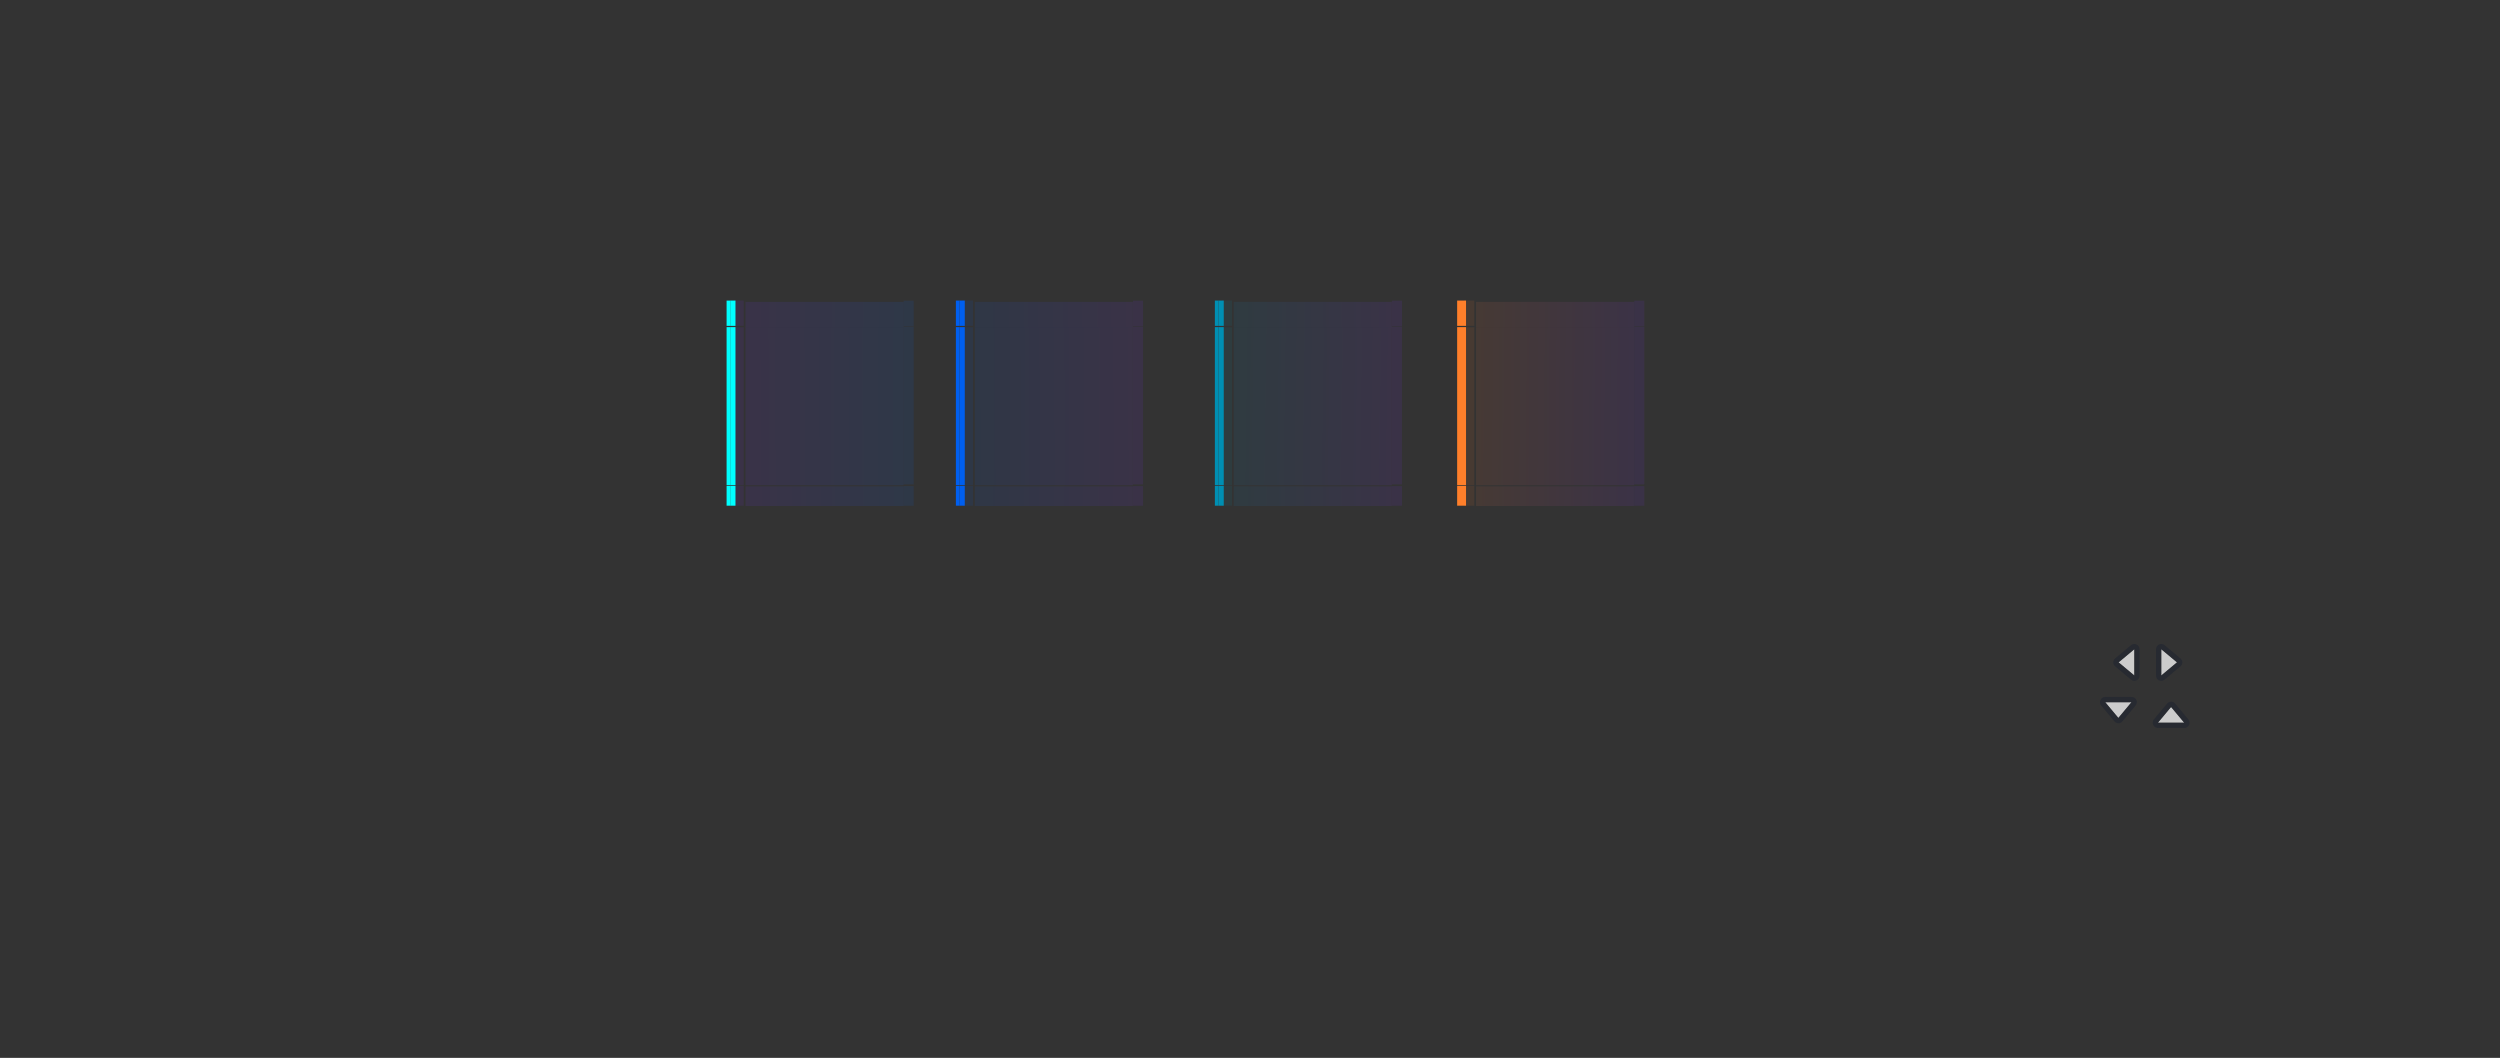 <?xml version="1.0" encoding="UTF-8" standalone="no"?>
<svg
   xmlns:dc="http://purl.org/dc/elements/1.1/"
   xmlns:cc="http://creativecommons.org/ns#"
   xmlns:rdf="http://www.w3.org/1999/02/22-rdf-syntax-ns#"
   xmlns:svg="http://www.w3.org/2000/svg"
   xmlns="http://www.w3.org/2000/svg"
   xmlns:xlink="http://www.w3.org/1999/xlink"
   xmlns:sodipodi="http://sodipodi.sourceforge.net/DTD/sodipodi-0.dtd"
   xmlns:inkscape="http://www.inkscape.org/namespaces/inkscape"
   version="1.0"
   inkscape:output_extension="org.inkscape.output.svg.inkscape"
   sodipodi:docname="tasks.svg"
   inkscape:version="1.0 (4035a4fb49, 2020-05-01)"
   sodipodi:version="0.32"
   id="svg2"
   height="200.68"
   width="474.271">
  <rect width="100%" height="100%" fill="#333333" stroke="none"/>
  <sodipodi:namedview
     inkscape:document-rotation="0"
     inkscape:lockguides="true"
     inkscape:window-maximized="1"
     showgrid="false"
     inkscape:window-y="0"
     inkscape:window-x="46"
     inkscape:window-height="1015"
     inkscape:window-width="1874"
     inkscape:current-layer="layer1"
     inkscape:document-units="px"
     inkscape:cy="74.992414"
     inkscape:cx="149.41858"
     inkscape:zoom="11.313709"
     inkscape:pageshadow="2"
     inkscape:pageopacity="0.0"
     objecttolerance="10"
     guidetolerance="10"
     gridtolerance="10000"
     borderopacity="1"
     bordercolor="#000000"
     pagecolor="#ffffff"
     id="base" />
  <defs
     id="defs4">
    <linearGradient
       inkscape:collect="always"
       id="linearGradient1371">
      <stop
         style="stop-color:#ff7f2a;stop-opacity:1"
         offset="0"
         id="stop1366" />
      <stop
         style="stop-color:#7f2aff;stop-opacity:1"
         offset="1"
         id="stop1368" />
    </linearGradient>
    <linearGradient
       inkscape:collect="always"
       id="linearGradient1383">
      <stop
         style="stop-color:#005ff0;stop-opacity:1;"
         offset="0"
         id="stop1379" />
      <stop
         style="stop-color:#7f2aff;stop-opacity:1"
         offset="1"
         id="stop1381" />
    </linearGradient>
    <linearGradient
       inkscape:collect="always"
       id="linearGradient1376">
      <stop
         style="stop-color:#7f2aff;stop-opacity:1"
         offset="0"
         id="stop1372" />
      <stop
         style="stop-color:#0066ff;stop-opacity:1"
         offset="1"
         id="stop1374" />
    </linearGradient>
    <linearGradient
       id="linearGradient1380"
       inkscape:collect="always">
      <stop
         id="stop1376"
         offset="0"
         style="stop-color:#008fb3;stop-opacity:1" />
      <stop
         id="stop1378"
         offset="1"
         style="stop-color:#7f2aff;stop-opacity:1" />
    </linearGradient>
    <linearGradient
       id="linearGradient9384">
      <stop
         id="stop9386"
         offset="0"
         style="stop-color:#ffffff;stop-opacity:0.689;" />
      <stop
         style="stop-color:#ffffff;stop-opacity:1;"
         offset="0.042"
         id="stop9388" />
      <stop
         style="stop-color:#ffffff;stop-opacity:1;"
         offset="0.371"
         id="stop9390" />
      <stop
         id="stop9392"
         offset="1"
         style="stop-color:#ffffff;stop-opacity:0.781;" />
    </linearGradient>
    <linearGradient
       id="linearGradient9143">
      <stop
         style="stop-color:#ffffff;stop-opacity:0.265;"
         offset="0"
         id="stop9145" />
      <stop
         id="stop9147"
         offset="0.042"
         style="stop-color:#ffffff;stop-opacity:0.51;" />
      <stop
         id="stop9149"
         offset="0.371"
         style="stop-color:#ffffff;stop-opacity:0.55;" />
      <stop
         style="stop-color:#ffffff;stop-opacity:0.437;"
         offset="1"
         id="stop9151" />
    </linearGradient>
    <linearGradient
       id="linearGradient9123">
      <stop
         id="stop9125"
         offset="0"
         style="stop-color:#ffffff;stop-opacity:0;" />
      <stop
         style="stop-color:#ffffff;stop-opacity:0.477;"
         offset="0.25"
         id="stop9141" />
      <stop
         style="stop-color:#ffffff;stop-opacity:1;"
         offset="0.5"
         id="stop9131" />
      <stop
         id="stop9127"
         offset="1"
         style="stop-color:#ffffff;stop-opacity:0;" />
    </linearGradient>
    <linearGradient
       id="linearGradient3655">
      <stop
         id="stop3657"
         offset="0"
         style="stop-color:#ffffff;stop-opacity:0.118;" />
      <stop
         style="stop-color:#ffffff;stop-opacity:0.059;"
         offset="0.7"
         id="stop3661" />
      <stop
         id="stop3659"
         offset="1"
         style="stop-color:white;stop-opacity:0;" />
    </linearGradient>
    <linearGradient
       id="linearGradient3647">
      <stop
         style="stop-color:#ffffff;stop-opacity:0.275;"
         offset="0"
         id="stop3650" />
      <stop
         id="stop3663"
         offset="0.7"
         style="stop-color:#ffffff;stop-opacity:0.137;" />
      <stop
         style="stop-color:white;stop-opacity:0;"
         offset="1"
         id="stop3653" />
    </linearGradient>
    <linearGradient
       id="linearGradient3643">
      <stop
         id="stop3645"
         offset="0"
         style="stop-color:#000000;stop-opacity:0.314;" />
      <stop
         id="stop3648"
         offset="1"
         style="stop-color:#000000;stop-opacity:0.196;" />
    </linearGradient>
    <linearGradient
       id="linearGradient3658">
      <stop
         id="stop3660"
         offset="0"
         style="stop-color:#000000;stop-opacity:0.157;" />
      <stop
         id="stop3662"
         offset="1"
         style="stop-color:#000000;stop-opacity:0.125;" />
    </linearGradient>
    <linearGradient
       id="linearGradient3633">
      <stop
         id="stop3635"
         offset="0"
         style="stop-color:#000000;stop-opacity:0.451;" />
      <stop
         style="stop-color:#000000;stop-opacity:0.353;"
         offset="0.1"
         id="stop3652" />
      <stop
         id="stop3654"
         offset="0.9"
         style="stop-color:#000000;stop-opacity:0.353;" />
      <stop
         id="stop3637"
         offset="1"
         style="stop-color:#000000;stop-opacity:0.353;" />
    </linearGradient>
    <linearGradient
       id="linearGradient3645">
      <stop
         id="stop3647"
         offset="0"
         style="stop-color:#ffffff;stop-opacity:0.173;" />
      <stop
         id="stop3649"
         offset="1"
         style="stop-color:#ffffff;stop-opacity:0.471;" />
    </linearGradient>
    <linearGradient
       id="linearGradient3637">
      <stop
         style="stop-color:black;stop-opacity:0.169;"
         offset="0"
         id="stop3639" />
      <stop
         id="stop3641"
         offset="0.666"
         style="stop-color:#000000;stop-opacity:0.22;" />
      <stop
         style="stop-color:#000000;stop-opacity:0.392;"
         offset="1"
         id="stop3643" />
    </linearGradient>
    <linearGradient
       id="linearGradient3621">
      <stop
         style="stop-color:black;stop-opacity:0.169;"
         offset="0"
         id="stop3623" />
      <stop
         id="stop3625"
         offset="0.825"
         style="stop-color:#000000;stop-opacity:0.22;" />
      <stop
         style="stop-color:black;stop-opacity:0.274;"
         offset="1"
         id="stop3627" />
    </linearGradient>
    <linearGradient
       id="linearGradient3614">
      <stop
         id="stop3616"
         offset="0"
         style="stop-color:#000000;stop-opacity:0.353;" />
      <stop
         id="stop3618"
         offset="1"
         style="stop-color:#000000;stop-opacity:0.216;" />
    </linearGradient>
    <linearGradient
       id="linearGradient5218">
      <stop
         id="stop5220"
         offset="0"
         style="stop-color:#ffffff;stop-opacity:0.118;" />
      <stop
         id="stop5222"
         offset="1"
         style="stop-color:white;stop-opacity:0;" />
    </linearGradient>
    <linearGradient
       id="linearGradient5212">
      <stop
         style="stop-color:#ffffff;stop-opacity:0.196;"
         offset="0"
         id="stop5214" />
      <stop
         style="stop-color:white;stop-opacity:0;"
         offset="1"
         id="stop5216" />
    </linearGradient>
    <linearGradient
       id="linearGradient5206">
      <stop
         style="stop-color:#000000;stop-opacity:0.078;"
         offset="0"
         id="stop5208" />
      <stop
         style="stop-color:#000000;stop-opacity:0.118;"
         offset="1"
         id="stop5210" />
    </linearGradient>
    <radialGradient
       r="135"
       fy="292.976"
       fx="-162.803"
       cy="292.976"
       cx="-162.803"
       gradientTransform="matrix(0.135,3.391741e-6,0,0.03,-288.465,5.219)"
       gradientUnits="userSpaceOnUse"
       id="radialGradient3234"
       xlink:href="#linearGradient12601"
       inkscape:collect="always" />
    <radialGradient
       r="135"
       fy="292.976"
       fx="-162.803"
       cy="292.976"
       cx="-162.803"
       gradientTransform="matrix(0.135,6.783383e-6,0,0.061,-288.465,-3.7)"
       gradientUnits="userSpaceOnUse"
       id="radialGradient3237"
       xlink:href="#linearGradient12601"
       inkscape:collect="always" />
    <radialGradient
       r="135"
       fy="292.976"
       fx="-162.803"
       cy="292.976"
       cx="-162.803"
       gradientTransform="matrix(0.135,1.017503e-5,0,0.091,-288.465,-12.619)"
       gradientUnits="userSpaceOnUse"
       id="radialGradient3240"
       xlink:href="#linearGradient12601"
       inkscape:collect="always" />
    <radialGradient
       r="135"
       fy="292.976"
       fx="-162.803"
       cy="292.976"
       cx="-162.803"
       gradientTransform="matrix(0.135,3.391742e-6,0,0.03,-288.465,5.219)"
       gradientUnits="userSpaceOnUse"
       id="radialGradient2315"
       xlink:href="#linearGradient12601"
       inkscape:collect="always" />
    <radialGradient
       r="135"
       fy="292.976"
       fx="-162.803"
       cy="292.976"
       cx="-162.803"
       gradientTransform="matrix(0.135,6.783387e-6,0,0.061,-288.465,-3.7)"
       gradientUnits="userSpaceOnUse"
       id="radialGradient2318"
       xlink:href="#linearGradient12601"
       inkscape:collect="always" />
    <linearGradient
       id="linearGradient12601">
      <stop
         style="stop-color:#28780e;stop-opacity:0.075;"
         offset="0"
         id="stop12603" />
      <stop
         style="stop-color:white;stop-opacity:0;"
         offset="1"
         id="stop12605" />
    </linearGradient>
    <radialGradient
       r="135"
       fy="292.976"
       fx="-162.803"
       cy="292.976"
       cx="-162.803"
       gradientTransform="matrix(0.135,1.017503e-5,0,0.091,-288.465,-12.618)"
       gradientUnits="userSpaceOnUse"
       id="radialGradient2321"
       xlink:href="#linearGradient12601"
       inkscape:collect="always" />
    <radialGradient
       r="135"
       fy="292.976"
       fx="-162.803"
       cy="292.976"
       cx="-162.803"
       gradientTransform="matrix(0.135,3.39174e-6,0,0.03,-128.465,5.219)"
       gradientUnits="userSpaceOnUse"
       id="radialGradient18842"
       xlink:href="#linearGradient7002"
       inkscape:collect="always" />
    <radialGradient
       r="135"
       fy="292.976"
       fx="-162.803"
       cy="292.976"
       cx="-162.803"
       gradientTransform="matrix(0.135,6.783384e-6,0,0.061,-128.465,-3.7)"
       gradientUnits="userSpaceOnUse"
       id="radialGradient18845"
       xlink:href="#linearGradient8743"
       inkscape:collect="always" />
    <radialGradient
       r="135"
       fy="292.976"
       fx="-162.803"
       cy="292.976"
       cx="-162.803"
       gradientTransform="matrix(0.135,1.017503e-5,0,0.091,-128.465,-12.618)"
       gradientUnits="userSpaceOnUse"
       id="radialGradient18848"
       xlink:href="#linearGradient8743"
       inkscape:collect="always" />
    <radialGradient
       r="135"
       fy="292.976"
       fx="-162.803"
       cy="292.976"
       cx="-162.803"
       gradientTransform="matrix(0.135,3.391741e-6,0,0.03,-128.465,5.219)"
       gradientUnits="userSpaceOnUse"
       id="radialGradient18822"
       xlink:href="#linearGradient7002"
       inkscape:collect="always" />
    <radialGradient
       r="135"
       fy="292.976"
       fx="-162.803"
       cy="292.976"
       cx="-162.803"
       gradientTransform="matrix(0.135,6.783383e-6,0,0.061,-128.465,-3.7)"
       gradientUnits="userSpaceOnUse"
       id="radialGradient18825"
       xlink:href="#linearGradient8743"
       inkscape:collect="always" />
    <radialGradient
       r="135"
       fy="292.976"
       fx="-162.803"
       cy="292.976"
       cx="-162.803"
       gradientTransform="matrix(0.135,1.017503e-5,0,0.091,-128.465,-12.619)"
       gradientUnits="userSpaceOnUse"
       id="radialGradient18828"
       xlink:href="#linearGradient8743"
       inkscape:collect="always" />
    <linearGradient
       id="linearGradient11605">
      <stop
         id="stop11607"
         offset="0"
         style="stop-color:#000000;stop-opacity:0.157;" />
      <stop
         id="stop3656"
         offset="0.9"
         style="stop-color:#000000;stop-opacity:0.157;" />
      <stop
         id="stop11609"
         offset="1"
         style="stop-color:#000000;stop-opacity:0.196;" />
    </linearGradient>
    <linearGradient
       id="linearGradient10710">
      <stop
         id="stop10712"
         offset="0"
         style="stop-color:#000000;stop-opacity:0.125;" />
      <stop
         style="stop-color:#000000;stop-opacity:0.157;"
         offset="0.95"
         id="stop3619" />
      <stop
         id="stop10714"
         offset="1"
         style="stop-color:#000000;stop-opacity:0.314;" />
    </linearGradient>
    <linearGradient
       id="linearGradient7002">
      <stop
         style="stop-color:#ffffff;stop-opacity:0;"
         offset="0"
         id="stop7004" />
      <stop
         style="stop-color:#ffffff;stop-opacity:1;"
         offset="1"
         id="stop7006" />
    </linearGradient>
    <linearGradient
       id="linearGradient8743">
      <stop
         id="stop8745"
         offset="0"
         style="stop-color:#ffffff;stop-opacity:0.039;" />
      <stop
         id="stop8747"
         offset="1"
         style="stop-color:white;stop-opacity:0;" />
    </linearGradient>
    <linearGradient
       id="linearGradient3373">
      <stop
         id="stop3375"
         offset="0"
         style="stop-color:#787878;stop-opacity:0;" />
      <stop
         style="stop-color:#787878;stop-opacity:0.745;"
         offset="0.5"
         id="stop3382" />
      <stop
         id="stop3377"
         offset="1"
         style="stop-color:#787878;stop-opacity:0;" />
    </linearGradient>
    <linearGradient
       id="linearGradient3385">
      <stop
         id="stop3387"
         offset="0"
         style="stop-color:#464646;stop-opacity:0.235;" />
      <stop
         id="stop3389"
         offset="1"
         style="stop-color:#282828;stop-opacity:0.275;" />
    </linearGradient>
    <linearGradient
       id="linearGradient3379">
      <stop
         style="stop-color:#fdfdfd;stop-opacity:0;"
         offset="0"
         id="stop3381" />
      <stop
         style="stop-color:#fdfdfd;stop-opacity:0.096;"
         offset="1"
         id="stop3383" />
    </linearGradient>
    <linearGradient
       id="linearGradient3353">
      <stop
         id="stop3355"
         offset="0"
         style="stop-color:#bebebe;stop-opacity:0;" />
      <stop
         style="stop-color:#bebebe;stop-opacity:0.471;"
         offset="0.5"
         id="stop3357" />
      <stop
         id="stop3359"
         offset="1"
         style="stop-color:#bebebe;stop-opacity:0;" />
    </linearGradient>
    <linearGradient
       id="linearGradient3368">
      <stop
         id="stop3370"
         offset="0"
         style="stop-color:#bebebe;stop-opacity:0;" />
      <stop
         style="stop-color:#bebebe;stop-opacity:0.157;"
         offset="0.1"
         id="stop3376" />
      <stop
         id="stop3378"
         offset="0.896"
         style="stop-color:#bebebe;stop-opacity:0.157;" />
      <stop
         id="stop3372"
         offset="1"
         style="stop-color:#bebebe;stop-opacity:0;" />
    </linearGradient>
    <linearGradient
       id="linearGradient3352">
      <stop
         style="stop-color:#bebebe;stop-opacity:0.157;"
         offset="0"
         id="stop3354" />
      <stop
         id="stop3356"
         offset="0.5"
         style="stop-color:#d2d2d2;stop-opacity:0.863;" />
      <stop
         style="stop-color:#bebebe;stop-opacity:0.157;"
         offset="1"
         id="stop3358" />
    </linearGradient>
    <linearGradient
       id="linearGradient3330">
      <stop
         id="stop3332"
         offset="0"
         style="stop-color:#464646;stop-opacity:0.235;" />
      <stop
         style="stop-color:#464646;stop-opacity:0.314;"
         offset="0.5"
         id="stop3338" />
      <stop
         id="stop3334"
         offset="1"
         style="stop-color:#464646;stop-opacity:0.235;" />
    </linearGradient>
    <linearGradient
       id="linearGradient3290">
      <stop
         id="stop3300"
         offset="0"
         style="stop-color:#4b4b4b;stop-opacity:0.392;" />
      <stop
         id="stop3302"
         offset="1"
         style="stop-color:#fafafa;stop-opacity:0.471;" />
    </linearGradient>
    <linearGradient
       id="linearGradient3282">
      <stop
         id="stop3285"
         offset="0"
         style="stop-color:#ffffff;stop-opacity:0.275;" />
      <stop
         style="stop-color:#ffffff;stop-opacity:0.275;"
         offset="0.05"
         id="stop3296" />
      <stop
         id="stop3297"
         offset="0.15"
         style="stop-color:#000000;stop-opacity:0.039;" />
      <stop
         style="stop-color:#000000;stop-opacity:0.039;"
         offset="0.5"
         id="stop3294" />
      <stop
         id="stop3299"
         offset="0.85"
         style="stop-color:#000000;stop-opacity:0.039;" />
      <stop
         id="stop3298"
         offset="0.95"
         style="stop-color:#ffffff;stop-opacity:0.275;" />
      <stop
         id="stop3287"
         offset="1"
         style="stop-color:#ffffff;stop-opacity:0.275;" />
    </linearGradient>
    <linearGradient
       id="linearGradient3277">
      <stop
         id="stop3279"
         offset="0"
         style="stop-color:#000000;stop-opacity:0.078;" />
      <stop
         style="stop-color:#000000;stop-opacity:0.078;"
         offset="0.3"
         id="stop3289" />
      <stop
         id="stop3292"
         offset="0.4"
         style="stop-color:#ffffff;stop-opacity:0.275;" />
      <stop
         id="stop3281"
         offset="1"
         style="stop-color:#ffffff;stop-opacity:0.275;" />
    </linearGradient>
    <linearGradient
       id="linearGradient3301">
      <stop
         style="stop-color:#000000;stop-opacity:0.196;"
         offset="0"
         id="stop3303" />
      <stop
         id="stop3273"
         offset="0.2"
         style="stop-color:#000000;stop-opacity:0.196;" />
      <stop
         id="stop3305"
         offset="0.5"
         style="stop-color:#e6e6e6;stop-opacity:0.49;" />
      <stop
         style="stop-color:#000000;stop-opacity:0.196;"
         offset="0.8"
         id="stop3275" />
      <stop
         style="stop-color:#000000;stop-opacity:0.196;"
         offset="1"
         id="stop3307" />
    </linearGradient>
    <linearGradient
       id="linearGradient3284">
      <stop
         style="stop-color:#ffffff;stop-opacity:0.275;"
         offset="0"
         id="stop3286" />
      <stop
         id="stop3282"
         offset="0.2"
         style="stop-color:#ffffff;stop-opacity:0.275;" />
      <stop
         id="stop3288"
         offset="0.5"
         style="stop-color:#282828;stop-opacity:0.863;" />
      <stop
         style="stop-color:#ffffff;stop-opacity:0.275;"
         offset="0.8"
         id="stop3284" />
      <stop
         style="stop-color:#ffffff;stop-opacity:0.275;"
         offset="1"
         id="stop3290" />
    </linearGradient>
    <linearGradient
       id="linearGradient3289">
      <stop
         style="stop-color:#000000;stop-opacity:0.196;"
         offset="0"
         id="stop3291" />
      <stop
         id="stop3293"
         offset="0.5"
         style="stop-color:#232323;stop-opacity:0.471;" />
      <stop
         style="stop-color:#000000;stop-opacity:0.196;"
         offset="1"
         id="stop3295" />
    </linearGradient>
    <linearGradient
       id="linearGradient3215">
      <stop
         id="stop3219"
         offset="0"
         style="stop-color:#000000;stop-opacity:0.196;" />
      <stop
         style="stop-color:#afafaf;stop-opacity:0.255;"
         offset="0.5"
         id="stop3226" />
      <stop
         id="stop3222"
         offset="1"
         style="stop-color:#000000;stop-opacity:0.196;" />
    </linearGradient>
    <linearGradient
       id="linearGradient3219">
      <stop
         style="stop-color:#ffffff;stop-opacity:0.294;"
         offset="0"
         id="stop3221" />
      <stop
         style="stop-color:#000000;stop-opacity:0.353;"
         offset="1"
         id="stop3223" />
    </linearGradient>
    <linearGradient
       id="linearGradient3213">
      <stop
         style="stop-color:#969696;stop-opacity:0.392;"
         offset="0"
         id="stop3215" />
      <stop
         style="stop-color:#000000;stop-opacity:0.392;"
         offset="1"
         id="stop3217" />
    </linearGradient>
    <linearGradient
       id="linearGradient3206">
      <stop
         id="stop3208"
         offset="0"
         style="stop-color:#969696;stop-opacity:0.392;" />
      <stop
         style="stop-color:#4b4b4b;stop-opacity:0.392;"
         offset="0.198"
         id="stop3218" />
      <stop
         id="stop3210"
         offset="1"
         style="stop-color:#000000;stop-opacity:0.392;" />
    </linearGradient>
    <inkscape:perspective
       id="perspective37"
       inkscape:persp3d-origin="372.04724 : 350.78739 : 1"
       inkscape:vp_z="744.09448 : 526.18109 : 1"
       inkscape:vp_y="0 : 1000 : 0"
       inkscape:vp_x="0 : 526.18109 : 1"
       sodipodi:type="inkscape:persp3d" />
    <linearGradient
       id="linearGradient3155">
      <stop
         style="stop-color:#000000;stop-opacity:0.216;"
         offset="0"
         id="stop3157" />
      <stop
         id="stop3161"
         offset="0.75"
         style="stop-color:#000000;stop-opacity:0.302;" />
      <stop
         style="stop-color:#000000;stop-opacity:0.392;"
         offset="1"
         id="stop3159" />
    </linearGradient>
    <linearGradient
       id="linearGradient3142">
      <stop
         id="stop3144"
         offset="0"
         style="stop-color:#ffffff;stop-opacity:0.314;" />
      <stop
         style="stop-color:#ffffff;stop-opacity:0.039;"
         offset="0.5"
         id="stop3150" />
      <stop
         id="stop3146"
         offset="1"
         style="stop-color:#ffffff;stop-opacity:0.314;" />
    </linearGradient>
    <linearGradient
       id="linearGradient3141">
      <stop
         style="stop-color:#ffffff;stop-opacity:0.247;"
         offset="0"
         id="stop3143" />
      <stop
         style="stop-color:#000000;stop-opacity:0.137;"
         offset="1"
         id="stop3145" />
    </linearGradient>
    <linearGradient
       id="linearGradient3138">
      <stop
         id="stop3140"
         offset="0"
         style="stop-color:#000000;stop-opacity:0.392;" />
      <stop
         id="stop3142"
         offset="1"
         style="stop-color:#000000;stop-opacity:0.235;" />
    </linearGradient>
    <linearGradient
       gradientTransform="translate(-38.539,117.644)"
       gradientUnits="userSpaceOnUse"
       y2="500.652"
       x2="463.477"
       y1="500.652"
       x1="138.942"
       id="linearGradient3144"
       xlink:href="#linearGradient3138"
       inkscape:collect="always" />
    <linearGradient
       y2="500.652"
       x2="463.477"
       y1="500.652"
       x1="138.942"
       gradientTransform="matrix(0.81,0,0,0.81,115.398,74.065)"
       gradientUnits="userSpaceOnUse"
       id="linearGradient3150"
       xlink:href="#linearGradient3138"
       inkscape:collect="always" />
    <linearGradient
       y2="500.652"
       x2="463.477"
       y1="500.652"
       x1="138.942"
       gradientTransform="matrix(0.81,0,0,0.81,115.171,73.664)"
       gradientUnits="userSpaceOnUse"
       id="linearGradient3154"
       xlink:href="#linearGradient3138"
       inkscape:collect="always" />
    <linearGradient
       gradientUnits="userSpaceOnUse"
       y2="646.362"
       x2="134"
       y1="576.362"
       x1="134"
       id="linearGradient3212"
       xlink:href="#linearGradient3206"
       inkscape:collect="always" />
    <linearGradient
       gradientUnits="userSpaceOnUse"
       y2="646.362"
       x2="483"
       y1="576.362"
       x1="483"
       id="linearGradient3223"
       xlink:href="#linearGradient3206"
       inkscape:collect="always" />
    <linearGradient
       y2="497.5"
       x2="68.212"
       y1="437.662"
       x1="68.212"
       gradientUnits="userSpaceOnUse"
       id="linearGradient3269"
       xlink:href="#linearGradient3219"
       inkscape:collect="always" />
    <linearGradient
       gradientUnits="userSpaceOnUse"
       y2="592.366"
       x2="156.148"
       y1="592.366"
       x1="142.148"
       id="linearGradient3283"
       xlink:href="#linearGradient3215"
       inkscape:collect="always" />
    <linearGradient
       gradientTransform="translate(-4.8e-6,80.977)"
       y2="592.366"
       x2="156.148"
       y1="592.366"
       x1="142.148"
       gradientUnits="userSpaceOnUse"
       id="linearGradient3287"
       xlink:href="#linearGradient3289"
       inkscape:collect="always" />
    <linearGradient
       y2="592.366"
       x2="156.148"
       y1="592.366"
       x1="142.148"
       gradientTransform="translate(-4.8e-6,80.977)"
       gradientUnits="userSpaceOnUse"
       id="linearGradient3327"
       xlink:href="#linearGradient3215"
       inkscape:collect="always" />
    <linearGradient
       y2="592.366"
       x2="156.148"
       y1="592.366"
       x1="142.148"
       gradientUnits="userSpaceOnUse"
       id="linearGradient2523"
       xlink:href="#linearGradient3289"
       inkscape:collect="always" />
    <linearGradient
       y2="592.366"
       x2="156.148"
       y1="592.366"
       x1="142.148"
       gradientTransform="translate(-4.8e-6,80.977)"
       gradientUnits="userSpaceOnUse"
       id="linearGradient2525"
       xlink:href="#linearGradient3215"
       inkscape:collect="always" />
    <linearGradient
       y2="592.366"
       x2="156.148"
       y1="592.366"
       x1="142.148"
       gradientTransform="matrix(0,-7.5824043e-5,-1,0,732.957,653.036)"
       gradientUnits="userSpaceOnUse"
       id="linearGradient2527"
       xlink:href="#linearGradient3289"
       inkscape:collect="always" />
    <linearGradient
       y2="592.366"
       x2="156.148"
       y1="592.366"
       x1="142.148"
       gradientTransform="matrix(0,-5.308,-1,0,757.786,1409.63)"
       gradientUnits="userSpaceOnUse"
       id="linearGradient2529"
       xlink:href="#linearGradient3289"
       inkscape:collect="always" />
    <linearGradient
       y2="592.366"
       x2="156.148"
       y1="592.366"
       x1="142.148"
       gradientTransform="matrix(0.923,0,0,1,11.468,80.486)"
       gradientUnits="userSpaceOnUse"
       id="linearGradient2520"
       xlink:href="#linearGradient3301"
       inkscape:collect="always" />
    <linearGradient
       gradientTransform="matrix(7.525,0,0,1,-1043.961,0)"
       gradientUnits="userSpaceOnUse"
       y2="653.182"
       x2="153.001"
       y1="583.182"
       x1="153.001"
       id="linearGradient3304"
       xlink:href="#linearGradient3290"
       inkscape:collect="always" />
    <linearGradient
       gradientTransform="matrix(1.5,0,0,1,-71.545,0)"
       gradientUnits="userSpaceOnUse"
       y2="653.029"
       x2="142.091"
       y1="583.029"
       x1="142.091"
       id="linearGradient3312"
       xlink:href="#linearGradient3290"
       inkscape:collect="always" />
    <linearGradient
       gradientTransform="matrix(1.5,0,0,1,-81.46,0)"
       gradientUnits="userSpaceOnUse"
       y2="653.006"
       x2="163.92"
       y1="583.006"
       x1="163.92"
       id="linearGradient3320"
       xlink:href="#linearGradient3290"
       inkscape:collect="always" />
    <linearGradient
       gradientUnits="userSpaceOnUse"
       y2="653.025"
       x2="140.591"
       y1="583.765"
       x1="140.591"
       id="linearGradient3329"
       xlink:href="#linearGradient3290"
       inkscape:collect="always" />
    <linearGradient
       inkscape:collect="always"
       xlink:href="#linearGradient2561"
       id="linearGradient14611"
       gradientUnits="userSpaceOnUse"
       gradientTransform="matrix(0.301,0,0,0.742,-1.949,1063.82)"
       x1="1445.229"
       y1="-691.531"
       x2="1445.229"
       y2="-610.813" />
    <linearGradient
       id="linearGradient2561">
      <stop
         style="stop-color:#ffffff;stop-opacity:1;"
         offset="0"
         id="stop2563" />
      <stop
         style="stop-color:#ffffff;stop-opacity:0;"
         offset="1"
         id="stop2565" />
    </linearGradient>
    <linearGradient
       id="linearGradient2218">
      <stop
         style="stop-color:#000000;stop-opacity:1;"
         offset="0"
         id="stop2220" />
      <stop
         style="stop-color:#424242;stop-opacity:1;"
         offset="1"
         id="stop2222" />
    </linearGradient>
    <linearGradient
       id="linearGradient2787-247">
      <stop
         style="stop-color:#000000;stop-opacity:1;"
         id="stop5087"
         offset="0" />
      <stop
         style="stop-color:#424242;stop-opacity:1;"
         id="stop5089"
         offset="1" />
    </linearGradient>
    <inkscape:perspective
       sodipodi:type="inkscape:persp3d"
       inkscape:vp_x="0 : 60.5 : 1"
       inkscape:vp_y="0 : 1000 : 0"
       inkscape:vp_z="142 : 60.5 : 1"
       inkscape:persp3d-origin="71 : 40.333333 : 1"
       id="perspective60" />
    <linearGradient
       gradientUnits="userSpaceOnUse"
       y2="575.534"
       x2="205.441"
       y1="563.466"
       x1="205.441"
       id="linearGradient3377"
       xlink:href="#linearGradient3379"
       inkscape:collect="always" />
    <linearGradient
       y2="-22.589"
       x2="320.688"
       y1="-5.45"
       x1="320.688"
       gradientTransform="translate(-230,-30)"
       gradientUnits="userSpaceOnUse"
       id="linearGradient4396"
       xlink:href="#linearGradient11605"
       inkscape:collect="always" />
    <linearGradient
       y2="-25.543"
       x2="267.375"
       y1="-5.742"
       x1="267.375"
       gradientTransform="translate(-230,-30)"
       gradientUnits="userSpaceOnUse"
       id="linearGradient4398"
       xlink:href="#linearGradient5206"
       inkscape:collect="always" />
    <linearGradient
       y2="-22.589"
       x2="320.688"
       y1="-5.45"
       x1="320.688"
       gradientTransform="translate(-230,-30)"
       gradientUnits="userSpaceOnUse"
       id="linearGradient4400"
       xlink:href="#linearGradient11605"
       inkscape:collect="always" />
    <linearGradient
       y2="-25.543"
       x2="267.375"
       y1="-5.742"
       x1="267.375"
       gradientTransform="translate(-230,-30)"
       gradientUnits="userSpaceOnUse"
       id="linearGradient4402"
       xlink:href="#linearGradient5206"
       inkscape:collect="always" />
    <linearGradient
       y2="-22.589"
       x2="320.688"
       y1="-5.45"
       x1="320.688"
       gradientTransform="translate(-230,-30)"
       gradientUnits="userSpaceOnUse"
       id="linearGradient4404"
       xlink:href="#linearGradient11605"
       inkscape:collect="always" />
    <linearGradient
       y2="-25.543"
       x2="267.375"
       y1="-5.742"
       x1="267.375"
       gradientTransform="translate(-230,-30)"
       gradientUnits="userSpaceOnUse"
       id="linearGradient4406"
       xlink:href="#linearGradient5206"
       inkscape:collect="always" />
    <linearGradient
       y2="-22.589"
       x2="320.688"
       y1="-5.45"
       x1="320.688"
       gradientTransform="translate(-230,-30)"
       gradientUnits="userSpaceOnUse"
       id="linearGradient4408"
       xlink:href="#linearGradient11605"
       inkscape:collect="always" />
    <linearGradient
       y2="-25.543"
       x2="267.375"
       y1="-5.742"
       x1="267.375"
       gradientTransform="translate(-230,-30)"
       gradientUnits="userSpaceOnUse"
       id="linearGradient4410"
       xlink:href="#linearGradient5206"
       inkscape:collect="always" />
    <linearGradient
       y2="-22.589"
       x2="320.688"
       y1="-5.45"
       x1="320.688"
       gradientTransform="translate(-230,-30)"
       gradientUnits="userSpaceOnUse"
       id="linearGradient4412"
       xlink:href="#linearGradient11605"
       inkscape:collect="always" />
    <linearGradient
       y2="-25.543"
       x2="267.375"
       y1="-5.742"
       x1="267.375"
       gradientTransform="translate(-230,-30)"
       gradientUnits="userSpaceOnUse"
       id="linearGradient4414"
       xlink:href="#linearGradient5206"
       inkscape:collect="always" />
    <linearGradient
       y2="-25.543"
       x2="267.375"
       y1="-5.742"
       x1="267.375"
       gradientTransform="matrix(0.4,0,0,1,-98.3,-30)"
       gradientUnits="userSpaceOnUse"
       id="linearGradient4416"
       xlink:href="#linearGradient5206"
       inkscape:collect="always" />
    <radialGradient
       r="135"
       fy="292.976"
       fx="-162.803"
       cy="292.976"
       cx="-162.803"
       gradientTransform="matrix(0.135,1.017503e-5,0,0.091,31.535,-12.618)"
       gradientUnits="userSpaceOnUse"
       id="radialGradient4418"
       xlink:href="#linearGradient5212"
       inkscape:collect="always" />
    <radialGradient
       r="135"
       fy="292.976"
       fx="-162.803"
       cy="292.976"
       cx="-162.803"
       gradientTransform="matrix(0.135,6.783384e-6,0,0.061,31.535,-3.7)"
       gradientUnits="userSpaceOnUse"
       id="radialGradient4420"
       xlink:href="#linearGradient5212"
       inkscape:collect="always" />
    <radialGradient
       r="135"
       fy="292.976"
       fx="-162.803"
       cy="292.976"
       cx="-162.803"
       gradientTransform="matrix(0.135,3.39174e-6,0,0.03,31.535,5.219)"
       gradientUnits="userSpaceOnUse"
       id="radialGradient4422"
       xlink:href="#linearGradient5218"
       inkscape:collect="always" />
    <radialGradient
       r="135"
       fy="292.976"
       fx="-162.803"
       cy="292.976"
       cx="-162.803"
       gradientTransform="matrix(0.457,1.017503e-5,0,0.091,236.367,-32.619)"
       gradientUnits="userSpaceOnUse"
       id="radialGradient4424"
       xlink:href="#linearGradient5212"
       inkscape:collect="always" />
    <radialGradient
       r="135"
       fy="292.976"
       fx="-162.803"
       cy="292.976"
       cx="-162.803"
       gradientTransform="matrix(0.457,6.783383e-6,0,0.061,236.367,-23.7)"
       gradientUnits="userSpaceOnUse"
       id="radialGradient4426"
       xlink:href="#linearGradient5212"
       inkscape:collect="always" />
    <radialGradient
       r="135"
       fy="292.976"
       fx="-162.803"
       cy="292.976"
       cx="-162.803"
       gradientTransform="matrix(0.457,3.391741e-6,0,0.03,236.367,-14.781)"
       gradientUnits="userSpaceOnUse"
       id="radialGradient4428"
       xlink:href="#linearGradient5218"
       inkscape:collect="always" />
    <radialGradient
       r="135"
       fy="292.976"
       fx="-162.803"
       cy="292.976"
       cx="-162.803"
       gradientTransform="matrix(0.135,1.017503e-5,0,0.091,-128.465,-12.618)"
       gradientUnits="userSpaceOnUse"
       id="radialGradient5322"
       xlink:href="#linearGradient3655"
       inkscape:collect="always" />
    <radialGradient
       r="135"
       fy="292.976"
       fx="-162.803"
       cy="292.976"
       cx="-162.803"
       gradientTransform="matrix(0.135,6.783384e-6,0,0.061,-128.465,-3.7)"
       gradientUnits="userSpaceOnUse"
       id="radialGradient5324"
       xlink:href="#linearGradient3647"
       inkscape:collect="always" />
    <radialGradient
       r="135"
       fy="292.976"
       fx="-162.803"
       cy="292.976"
       cx="-162.803"
       gradientTransform="matrix(0.135,3.39174e-6,0,0.03,-128.465,5.219)"
       gradientUnits="userSpaceOnUse"
       id="radialGradient5326"
       xlink:href="#linearGradient3655"
       inkscape:collect="always" />
    <radialGradient
       r="135"
       fy="292.976"
       fx="-162.803"
       cy="292.976"
       cx="-162.803"
       gradientTransform="matrix(0.135,1.017503e-5,0,0.091,-128.465,-12.619)"
       gradientUnits="userSpaceOnUse"
       id="radialGradient5328"
       xlink:href="#linearGradient3647"
       inkscape:collect="always" />
    <radialGradient
       r="135"
       fy="292.976"
       fx="-162.803"
       cy="292.976"
       cx="-162.803"
       gradientTransform="matrix(0.135,6.783383e-6,0,0.061,-128.465,-3.7)"
       gradientUnits="userSpaceOnUse"
       id="radialGradient5330"
       xlink:href="#linearGradient3647"
       inkscape:collect="always" />
    <radialGradient
       r="135"
       fy="292.976"
       fx="-162.803"
       cy="292.976"
       cx="-162.803"
       gradientTransform="matrix(0.135,3.391741e-6,0,0.03,-128.465,5.219)"
       gradientUnits="userSpaceOnUse"
       id="radialGradient5332"
       xlink:href="#linearGradient3655"
       inkscape:collect="always" />
    <linearGradient
       gradientTransform="matrix(0,0.825,-0.825,0,622.311,11.19)"
       gradientUnits="userSpaceOnUse"
       y2="614.135"
       x2="114.195"
       y1="614.136"
       x1="54.962"
       id="linearGradient9129"
       xlink:href="#linearGradient9143"
       inkscape:collect="always" />
    <linearGradient
       y2="614.135"
       x2="114.195"
       y1="614.135"
       x1="54.962"
       gradientTransform="matrix(0.806,0,0,0.806,550.572,-596.376)"
       gradientUnits="userSpaceOnUse"
       id="linearGradient9135"
       xlink:href="#linearGradient9123"
       inkscape:collect="always" />
    <linearGradient
       y2="614.135"
       x2="114.195"
       y1="614.136"
       x1="54.962"
       gradientTransform="matrix(0.825,0,0,0.825,626.545,-609.154)"
       gradientUnits="userSpaceOnUse"
       id="linearGradient9157"
       xlink:href="#linearGradient9143"
       inkscape:collect="always" />
    <linearGradient
       y2="614.135"
       x2="114.195"
       y1="614.136"
       x1="54.962"
       gradientTransform="matrix(0,0.825,-0.825,0,622.311,11.19)"
       gradientUnits="userSpaceOnUse"
       id="linearGradient9183"
       xlink:href="#linearGradient9384"
       inkscape:collect="always" />
    <linearGradient
       y2="614.135"
       x2="114.195"
       y1="614.136"
       x1="54.962"
       gradientTransform="matrix(0,0.825,-0.825,0,622.311,11.19)"
       gradientUnits="userSpaceOnUse"
       id="linearGradient9208"
       xlink:href="#linearGradient9384"
       inkscape:collect="always" />
    <linearGradient
       y2="614.135"
       x2="114.195"
       y1="614.136"
       x1="54.962"
       gradientTransform="matrix(0,0.825,-0.825,0,622.311,11.19)"
       gradientUnits="userSpaceOnUse"
       id="linearGradient9219"
       xlink:href="#linearGradient9384"
       inkscape:collect="always" />
    <radialGradient
       r="135"
       fy="292.976"
       fx="-162.803"
       cy="292.976"
       cx="-162.803"
       gradientTransform="matrix(0.135,1.017503e-5,0,0.091,-128.465,-12.618)"
       gradientUnits="userSpaceOnUse"
       id="radialGradient9272"
       xlink:href="#linearGradient8743"
       inkscape:collect="always" />
    <radialGradient
       r="135"
       fy="292.976"
       fx="-162.803"
       cy="292.976"
       cx="-162.803"
       gradientTransform="matrix(0.135,6.783384e-6,0,0.061,-128.465,-3.7)"
       gradientUnits="userSpaceOnUse"
       id="radialGradient9274"
       xlink:href="#linearGradient8743"
       inkscape:collect="always" />
    <radialGradient
       r="135"
       fy="292.976"
       fx="-162.803"
       cy="292.976"
       cx="-162.803"
       gradientTransform="matrix(0.135,3.39174e-6,0,0.03,-128.465,5.219)"
       gradientUnits="userSpaceOnUse"
       id="radialGradient9276"
       xlink:href="#linearGradient7002"
       inkscape:collect="always" />
    <radialGradient
       r="135"
       fy="292.976"
       fx="-162.803"
       cy="292.976"
       cx="-162.803"
       gradientTransform="matrix(0.135,1.017503e-5,0,0.091,-128.465,-12.619)"
       gradientUnits="userSpaceOnUse"
       id="radialGradient9278"
       xlink:href="#linearGradient8743"
       inkscape:collect="always" />
    <radialGradient
       r="135"
       fy="292.976"
       fx="-162.803"
       cy="292.976"
       cx="-162.803"
       gradientTransform="matrix(0.135,6.783383e-6,0,0.061,-128.465,-3.7)"
       gradientUnits="userSpaceOnUse"
       id="radialGradient9280"
       xlink:href="#linearGradient8743"
       inkscape:collect="always" />
    <radialGradient
       r="135"
       fy="292.974"
       fx="-162.803"
       cy="292.974"
       cx="-162.803"
       gradientTransform="matrix(0.135,1.1978117e-6,0,0.011,-128.465,10.9)"
       gradientUnits="userSpaceOnUse"
       id="radialGradient9282"
       xlink:href="#linearGradient7002"
       inkscape:collect="always" />
    <linearGradient
       y2="614.135"
       x2="114.195"
       y1="614.136"
       x1="54.962"
       gradientTransform="matrix(0,0.825,-0.825,0,622.311,11.19)"
       gradientUnits="userSpaceOnUse"
       id="linearGradient9356"
       xlink:href="#linearGradient9143"
       inkscape:collect="always" />
    <linearGradient
       y2="614.135"
       x2="114.195"
       y1="614.136"
       x1="54.962"
       gradientTransform="matrix(0,0.825,-0.825,0,622.311,11.19)"
       gradientUnits="userSpaceOnUse"
       id="linearGradient9358"
       xlink:href="#linearGradient9143"
       inkscape:collect="always" />
    <linearGradient
       y2="614.135"
       x2="114.195"
       y1="614.136"
       x1="54.962"
       gradientTransform="matrix(0,0.825,-0.825,0,622.311,11.19)"
       gradientUnits="userSpaceOnUse"
       id="linearGradient9360"
       xlink:href="#linearGradient9143"
       inkscape:collect="always" />
    <linearGradient
       y2="614.135"
       x2="114.195"
       y1="614.136"
       x1="54.962"
       gradientTransform="matrix(0,0.825,-0.825,0,622.311,11.19)"
       gradientUnits="userSpaceOnUse"
       id="linearGradient9362"
       xlink:href="#linearGradient9143"
       inkscape:collect="always" />
    <linearGradient
       y2="614.135"
       x2="114.195"
       y1="614.136"
       x1="54.962"
       gradientTransform="matrix(0,0.825,-0.825,0,622.311,11.19)"
       gradientUnits="userSpaceOnUse"
       id="linearGradient9364"
       xlink:href="#linearGradient9143"
       inkscape:collect="always" />
    <linearGradient
       y2="614.135"
       x2="114.195"
       y1="614.136"
       x1="54.962"
       gradientTransform="matrix(0,0.825,-0.825,0,622.311,11.19)"
       gradientUnits="userSpaceOnUse"
       id="linearGradient9366"
       xlink:href="#linearGradient9143"
       inkscape:collect="always" />
    <linearGradient
       y2="614.135"
       x2="114.195"
       y1="614.136"
       x1="54.962"
       gradientTransform="matrix(0,0.825,-0.825,0,622.311,11.19)"
       gradientUnits="userSpaceOnUse"
       id="linearGradient9368"
       xlink:href="#linearGradient9143"
       inkscape:collect="always" />
    <linearGradient
       y2="614.135"
       x2="114.195"
       y1="614.136"
       x1="54.962"
       gradientTransform="matrix(0,0.825,-0.825,0,622.311,11.19)"
       gradientUnits="userSpaceOnUse"
       id="linearGradient9370"
       xlink:href="#linearGradient9143"
       inkscape:collect="always" />
    <linearGradient
       y2="614.135"
       x2="114.195"
       y1="614.136"
       x1="54.962"
       gradientTransform="matrix(0,0.825,-0.825,0,622.311,11.19)"
       gradientUnits="userSpaceOnUse"
       id="linearGradient9372"
       xlink:href="#linearGradient9143"
       inkscape:collect="always" />
    <linearGradient
       y2="614.135"
       x2="114.195"
       y1="614.136"
       x1="54.962"
       gradientTransform="matrix(0,0.825,-0.825,0,622.311,11.19)"
       gradientUnits="userSpaceOnUse"
       id="linearGradient9394"
       xlink:href="#linearGradient9384"
       inkscape:collect="always" />
    <linearGradient
       y2="614.135"
       x2="114.195"
       y1="614.136"
       x1="54.962"
       gradientTransform="matrix(0,0.825,-0.825,0,622.311,11.19)"
       gradientUnits="userSpaceOnUse"
       id="linearGradient9396"
       xlink:href="#linearGradient9384"
       inkscape:collect="always" />
    <linearGradient
       y2="614.135"
       x2="114.195"
       y1="614.136"
       x1="54.962"
       gradientTransform="matrix(0,0.825,-0.825,0,622.311,11.19)"
       gradientUnits="userSpaceOnUse"
       id="linearGradient9398"
       xlink:href="#linearGradient9384"
       inkscape:collect="always" />
    <linearGradient
       y2="614.135"
       x2="114.195"
       y1="614.136"
       x1="54.962"
       gradientTransform="matrix(0,0.825,-0.825,0,622.311,11.19)"
       gradientUnits="userSpaceOnUse"
       id="linearGradient9400"
       xlink:href="#linearGradient9384"
       inkscape:collect="always" />
    <linearGradient
       y2="614.135"
       x2="114.195"
       y1="614.136"
       x1="54.962"
       gradientTransform="matrix(0,0.825,-0.825,0,622.311,11.19)"
       gradientUnits="userSpaceOnUse"
       id="linearGradient9402"
       xlink:href="#linearGradient9384"
       inkscape:collect="always" />
    <linearGradient
       y2="614.135"
       x2="114.195"
       y1="614.136"
       x1="54.962"
       gradientTransform="matrix(0,0.825,-0.825,0,622.311,11.19)"
       gradientUnits="userSpaceOnUse"
       id="linearGradient9404"
       xlink:href="#linearGradient9384"
       inkscape:collect="always" />
    <radialGradient
       inkscape:collect="always"
       xlink:href="#linearGradient3226"
       id="radialGradient8795"
       cx="11.834"
       cy="44.528"
       fx="11.834"
       fy="44.528"
       r="5.702"
       gradientUnits="userSpaceOnUse" />
    <radialGradient
       inkscape:collect="always"
       xlink:href="#linearGradient3226"
       id="radialGradient8793"
       cx="11.834"
       cy="44.528"
       fx="11.834"
       fy="44.528"
       r="5.702"
       gradientUnits="userSpaceOnUse" />
    <linearGradient
       inkscape:collect="always"
       xlink:href="#linearGradient3197"
       id="linearGradient8718"
       gradientUnits="userSpaceOnUse"
       x1="28.5"
       y1="-22.138"
       x2="29.5"
       y2="-22.138" />
    <linearGradient
       inkscape:collect="always"
       xlink:href="#linearGradient3226"
       id="linearGradient3256"
       x1="17.537"
       y1="43.613"
       x2="6.129"
       y2="43.613"
       gradientUnits="userSpaceOnUse" />
    <linearGradient
       inkscape:collect="always"
       xlink:href="#linearGradient3226"
       id="linearGradient3248"
       x1="13.103"
       y1="38.702"
       x2="13.103"
       y2="50.254"
       gradientUnits="userSpaceOnUse" />
    <linearGradient
       inkscape:collect="always"
       xlink:href="#linearGradient3226"
       id="linearGradient3240"
       x1="6.13"
       y1="45.808"
       x2="17.545"
       y2="45.808"
       gradientUnits="userSpaceOnUse" />
    <linearGradient
       inkscape:collect="always"
       xlink:href="#linearGradient3223"
       id="linearGradient3229"
       x1="265.762"
       y1="601.804"
       x2="265.605"
       y2="590.976"
       gradientUnits="userSpaceOnUse"
       gradientTransform="translate(-18.448,-9.167)" />
    <linearGradient
       inkscape:collect="always"
       xlink:href="#linearGradient3197"
       id="linearGradient8535"
       x1="28.5"
       y1="-22.138"
       x2="29.5"
       y2="-22.138"
       gradientUnits="userSpaceOnUse" />
    <linearGradient
       inkscape:collect="always"
       xlink:href="#linearGradient3197"
       id="linearGradient3203"
       x1="-10"
       y1="-37.138"
       x2="-10"
       y2="-7.138"
       gradientUnits="userSpaceOnUse" />
    <linearGradient
       inkscape:collect="always"
       xlink:href="#linearGradient2561"
       id="linearGradient8532"
       gradientUnits="userSpaceOnUse"
       gradientTransform="matrix(0.301,0,0,0.742,-1.949,1063.82)"
       x1="1445.229"
       y1="-691.531"
       x2="1445.229"
       y2="-610.813" />
    <linearGradient
       id="linearGradient8526">
      <stop
         style="stop-color:#ffffff;stop-opacity:1;"
         offset="0"
         id="stop8528" />
      <stop
         style="stop-color:#ffffff;stop-opacity:0;"
         offset="1"
         id="stop8530" />
    </linearGradient>
    <linearGradient
       id="linearGradient8520">
      <stop
         style="stop-color:#000000;stop-opacity:1;"
         offset="0"
         id="stop8522" />
      <stop
         style="stop-color:#424242;stop-opacity:1;"
         offset="1"
         id="stop8524" />
    </linearGradient>
    <linearGradient
       id="linearGradient8514">
      <stop
         style="stop-color:#000000;stop-opacity:1;"
         id="stop8516"
         offset="0" />
      <stop
         style="stop-color:#424242;stop-opacity:1;"
         id="stop8518"
         offset="1" />
    </linearGradient>
    <inkscape:perspective
       sodipodi:type="inkscape:persp3d"
       inkscape:vp_x="0 : 60.5 : 1"
       inkscape:vp_y="0 : 1000 : 0"
       inkscape:vp_z="142 : 60.5 : 1"
       inkscape:persp3d-origin="71 : 40.333333 : 1"
       id="perspective8512" />
    <linearGradient
       id="linearGradient4251">
      <stop
         style="stop-color:#878787;stop-opacity:1;"
         offset="0"
         id="stop4253" />
      <stop
         style="stop-color:#000000;stop-opacity:0.314;"
         offset="1"
         id="stop4255" />
    </linearGradient>
    <linearGradient
       id="linearGradient3197">
      <stop
         style="stop-color:#ffffff;stop-opacity:0.118;"
         offset="0"
         id="stop3199" />
      <stop
         id="stop3205"
         offset="0.5"
         style="stop-color:#ffffff;stop-opacity:0.157;" />
      <stop
         style="stop-color:#ffffff;stop-opacity:0.118;"
         offset="1"
         id="stop3201" />
    </linearGradient>
    <linearGradient
       id="linearGradient3763">
      <stop
         style="stop-color:#000000;stop-opacity:0.882;"
         offset="0"
         id="stop3765" />
      <stop
         style="stop-color:#ffffff;stop-opacity:0.882;"
         offset="1"
         id="stop3767" />
    </linearGradient>
    <linearGradient
       id="linearGradient8497">
      <stop
         style="stop-color:#969696;stop-opacity:1;"
         offset="0"
         id="stop3225" />
      <stop
         id="stop3231"
         offset="0.5"
         style="stop-color:#3c3c3c;stop-opacity:1;" />
      <stop
         style="stop-color:#7d7d7d;stop-opacity:1;"
         offset="1"
         id="stop3227" />
    </linearGradient>
    <linearGradient
       id="linearGradient3226">
      <stop
         style="stop-color:#000000;stop-opacity:1;"
         offset="0"
         id="stop3228" />
      <stop
         id="stop3232"
         offset="0.6"
         style="stop-color:#2e2e2e;stop-opacity:1;" />
      <stop
         style="stop-color:#434343;stop-opacity:1;"
         offset="1"
         id="stop3230" />
    </linearGradient>
    <linearGradient
       id="linearGradient3233">
      <stop
         style="stop-color:#ffffff;stop-opacity:0;"
         offset="0"
         id="stop3235" />
      <stop
         style="stop-color:#ffffff;stop-opacity:0.392;"
         offset="1"
         id="stop3237" />
    </linearGradient>
    <linearGradient
       id="linearGradient8711">
      <stop
         style="stop-color:#ffffff;stop-opacity:1;"
         offset="0"
         id="stop8713" />
      <stop
         style="stop-color:#e4e4e4;stop-opacity:1;"
         offset="1"
         id="stop8715" />
    </linearGradient>
    <linearGradient
       id="linearGradient8709">
      <stop
         style="stop-color:#ffffff;stop-opacity:1;"
         offset="0"
         id="stop8711" />
      <stop
         style="stop-color:#ffffff;stop-opacity:0;"
         offset="1"
         id="stop8714" />
    </linearGradient>
    <linearGradient
       gradientTransform="translate(-79.894,-53.343)"
       y2="631.075"
       x2="280.214"
       y1="620.117"
       x1="280.214"
       gradientUnits="userSpaceOnUse"
       id="linearGradient8642"
       xlink:href="#linearGradient8711"
       inkscape:collect="always" />
    <linearGradient
       y2="631.005"
       x2="280.214"
       y1="620.975"
       x1="280.214"
       gradientUnits="userSpaceOnUse"
       id="linearGradient8652"
       xlink:href="#linearGradient8711"
       inkscape:collect="always" />
    <linearGradient
       inkscape:collect="always"
       xlink:href="#linearGradient8711"
       id="linearGradient15214"
       gradientUnits="userSpaceOnUse"
       gradientTransform="matrix(1,0,0,-0.16,-79.894,640.075)"
       x1="280.214"
       y1="620.117"
       x2="280.214"
       y2="631.075" />
    <linearGradient
       inkscape:collect="always"
       xlink:href="#linearGradient8711"
       id="linearGradient15234"
       gradientUnits="userSpaceOnUse"
       gradientTransform="matrix(1,0,0,-0.124,-79.894,653.003)"
       x1="280.214"
       y1="620.117"
       x2="280.214"
       y2="631.075" />
    <linearGradient
       inkscape:collect="always"
       xlink:href="#linearGradient8711"
       id="linearGradient15254"
       gradientUnits="userSpaceOnUse"
       gradientTransform="matrix(1,0,0,0.16,-79.894,479.257)"
       x1="280.214"
       y1="620.117"
       x2="280.214"
       y2="631.075" />
    <linearGradient
       inkscape:collect="always"
       xlink:href="#linearGradient8711"
       id="linearGradient15274"
       gradientUnits="userSpaceOnUse"
       gradientTransform="matrix(1,0,0,-0.124,-79.894,653.003)"
       x1="280.214"
       y1="620.117"
       x2="280.214"
       y2="631.075" />
    <linearGradient
       inkscape:collect="always"
       xlink:href="#linearGradient8711"
       id="linearGradient15330"
       gradientUnits="userSpaceOnUse"
       gradientTransform="translate(-123.394,-53.343)"
       x1="280.214"
       y1="620.117"
       x2="280.214"
       y2="631.075" />
    <linearGradient
       inkscape:collect="always"
       xlink:href="#linearGradient8711"
       id="linearGradient15332"
       gradientUnits="userSpaceOnUse"
       gradientTransform="matrix(1,0,0,-0.16,-123.394,640.075)"
       x1="280.214"
       y1="620.117"
       x2="280.214"
       y2="631.075" />
    <linearGradient
       inkscape:collect="always"
       xlink:href="#linearGradient8711"
       id="linearGradient15334"
       gradientUnits="userSpaceOnUse"
       gradientTransform="matrix(1,0,0,-0.124,-123.394,653.003)"
       x1="280.214"
       y1="620.117"
       x2="280.214"
       y2="631.075" />
    <linearGradient
       gradientUnits="userSpaceOnUse"
       y2="597.423"
       x2="158.79"
       y1="597.298"
       x1="123.165"
       id="linearGradient1354"
       xlink:href="#linearGradient1376"
       inkscape:collect="always" />
    <linearGradient
       gradientUnits="userSpaceOnUse"
       y2="614.566"
       x2="158.54"
       y1="614.691"
       x1="123.165"
       id="linearGradient1362"
       xlink:href="#linearGradient1376"
       inkscape:collect="always" />
    <linearGradient
       gradientUnits="userSpaceOnUse"
       y2="631.766"
       x2="158.665"
       y1="631.641"
       x1="123.54"
       id="linearGradient1370"
       xlink:href="#linearGradient1376"
       inkscape:collect="always" />
    <linearGradient
       gradientUnits="userSpaceOnUse"
       y2="597.423"
       x2="201.915"
       y1="597.423"
       x1="166.79"
       id="linearGradient1379"
       xlink:href="#linearGradient1383"
       inkscape:collect="always" />
    <linearGradient
       gradientUnits="userSpaceOnUse"
       y2="614.191"
       x2="202.415"
       y1="614.316"
       x1="166.79"
       id="linearGradient1395"
       xlink:href="#linearGradient1383"
       inkscape:collect="always" />
    <linearGradient
       gradientUnits="userSpaceOnUse"
       y2="631.766"
       x2="202.29"
       y1="631.891"
       x1="166.665"
       id="linearGradient1411"
       xlink:href="#linearGradient1383"
       inkscape:collect="always" />
    <linearGradient
       gradientUnits="userSpaceOnUse"
       y2="597.423"
       x2="251.296"
       y1="597.423"
       x1="215.415"
       id="linearGradient1427"
       xlink:href="#linearGradient1380"
       inkscape:collect="always" />
    <linearGradient
       gradientUnits="userSpaceOnUse"
       y2="614.691"
       x2="251.546"
       y1="614.191"
       x1="214.921"
       id="linearGradient1443"
       xlink:href="#linearGradient1380"
       inkscape:collect="always" />
    <linearGradient
       gradientUnits="userSpaceOnUse"
       y2="632.141"
       x2="251.296"
       y1="631.766"
       x1="215.296"
       id="linearGradient1459"
       xlink:href="#linearGradient1380"
       inkscape:collect="always" />
    <linearGradient
       gradientUnits="userSpaceOnUse"
       y2="597.423"
       x2="297.258"
       y1="597.423"
       x1="261.133"
       id="linearGradient1483"
       xlink:href="#linearGradient1371"
       inkscape:collect="always" />
    <linearGradient
       gradientUnits="userSpaceOnUse"
       y2="614.816"
       x2="297.383"
       y1="614.566"
       x1="260.758"
       id="linearGradient1499"
       xlink:href="#linearGradient1371"
       inkscape:collect="always" />
    <linearGradient
       gradientUnits="userSpaceOnUse"
       y2="631.516"
       x2="297.008"
       y1="631.391"
       x1="261.008"
       id="linearGradient1515"
       xlink:href="#linearGradient1371"
       inkscape:collect="always" />
  </defs>
  <g
     transform="translate(15.008,-537.762)"
     id="layer1"
     inkscape:groupmode="layer"
     inkscape:label="Layer 1">
    <rect
       transform="scale(-1,1)"
       inkscape:label="#rect2450"
       ry="6.778"
       y="584.954"
       x="0.444"
       height="13.556"
       width="14.565"
       id="hint-stretch-borders"
       style="opacity:0.01;fill:#000000;fill-opacity:0.196;stroke:none;stroke-width:1;stroke-linecap:round;stroke-linejoin:round;stroke-miterlimit:4;stroke-dasharray:none;stroke-dashoffset:0;stroke-opacity:1" />
    <g
       transform="matrix(0.996,0,0,0.994,79.722,-232.437)"
       id="group-expander-bottom">
      <path
         inkscape:connector-curvature="0"
         sodipodi:nodetypes="cccc"
         id="path5477"
         d="m 315.917,912.772 2.5,-3 2.5,3 z"
         style="fill:#ffffff;fill-opacity:0.747;fill-rule:evenodd;stroke:none;stroke-width:1px;stroke-linecap:butt;stroke-linejoin:miter;stroke-opacity:1" />
      <path
         inkscape:connector-curvature="0"
         style="fill:#1f2531;fill-opacity:0.588;fill-rule:evenodd;stroke:none;stroke-width:2;stroke-linecap:butt;stroke-linejoin:round;stroke-miterlimit:4;stroke-dasharray:none;stroke-opacity:1"
         d="m 318.469,908.75 c -0.092,-0.005 -0.188,0.01 -0.281,0.031 -0.21,0.054 -0.396,0.175 -0.531,0.344 l -2.5,3 c -0.257,0.295 -0.318,0.706 -0.156,1.062 0.161,0.356 0.515,0.592 0.906,0.594 h 5 c 0.397,0.011 0.768,-0.204 0.938,-0.562 0.169,-0.359 0.104,-0.794 -0.156,-1.094 l -2.5,-3 c -0.18,-0.222 -0.442,-0.36 -0.719,-0.375 z m -0.062,1.031 2.5,3 h -5 z"
         id="path3017" />
    </g>
    <g
       id="group-expander-top"
       transform="matrix(0.996,0,0,-0.994,69.722,1578.277)">
      <path
         inkscape:connector-curvature="0"
         style="fill:#ffffff;fill-opacity:0.747;fill-rule:evenodd;stroke:none;stroke-width:1px;stroke-linecap:butt;stroke-linejoin:miter;stroke-opacity:1"
         d="m 315.917,912.772 2.5,-3 2.5,3 z"
         id="path3808"
         sodipodi:nodetypes="cccc" />
      <path
         inkscape:connector-curvature="0"
         id="path3810"
         d="m 318.469,908.75 c -0.092,-0.005 -0.188,0.01 -0.281,0.031 -0.21,0.054 -0.396,0.175 -0.531,0.344 l -2.5,3 c -0.257,0.295 -0.318,0.706 -0.156,1.062 0.161,0.356 0.515,0.592 0.906,0.594 h 5 c 0.397,0.011 0.768,-0.204 0.938,-0.562 0.169,-0.359 0.104,-0.794 -0.156,-1.094 l -2.5,-3 c -0.18,-0.222 -0.442,-0.36 -0.719,-0.375 z m -0.062,1.031 2.5,3 h -5 z"
         style="fill:#1f2531;fill-opacity:0.588;fill-rule:evenodd;stroke:none;stroke-width:2;stroke-linecap:butt;stroke-linejoin:round;stroke-miterlimit:4;stroke-dasharray:none;stroke-opacity:1" />
    </g>
    <g
       id="group-expander-left"
       transform="matrix(0,0.996,-0.994,0,1302.303,346.276)">
      <path
         inkscape:connector-curvature="0"
         style="fill:#ffffff;fill-opacity:0.747;fill-rule:evenodd;stroke:none;stroke-width:1px;stroke-linecap:butt;stroke-linejoin:miter;stroke-opacity:1"
         d="m 315.917,912.772 2.5,-3 2.5,3 z"
         id="path3820"
         sodipodi:nodetypes="cccc" />
      <path
         inkscape:connector-curvature="0"
         id="path3822"
         d="m 318.469,908.75 c -0.092,-0.005 -0.188,0.01 -0.281,0.031 -0.21,0.054 -0.396,0.175 -0.531,0.344 l -2.5,3 c -0.257,0.295 -0.318,0.706 -0.156,1.062 0.161,0.356 0.515,0.592 0.906,0.594 h 5 c 0.397,0.011 0.768,-0.204 0.938,-0.562 0.169,-0.359 0.104,-0.794 -0.156,-1.094 l -2.5,-3 c -0.18,-0.222 -0.442,-0.36 -0.719,-0.375 z m -0.062,1.031 2.5,3 h -5 z"
         style="fill:#1f2531;fill-opacity:0.588;fill-rule:evenodd;stroke:none;stroke-width:2;stroke-linecap:butt;stroke-linejoin:round;stroke-miterlimit:4;stroke-dasharray:none;stroke-opacity:1" />
    </g>
    <g
       transform="matrix(0,0.996,0.994,0,-517.41,346.276)"
       id="group-expander-right">
      <path
         inkscape:connector-curvature="0"
         sodipodi:nodetypes="cccc"
         id="path3826"
         d="m 315.917,912.772 2.5,-3 2.5,3 z"
         style="fill:#ffffff;fill-opacity:0.747;fill-rule:evenodd;stroke:none;stroke-width:1px;stroke-linecap:butt;stroke-linejoin:miter;stroke-opacity:1" />
      <path
         inkscape:connector-curvature="0"
         style="fill:#1f2531;fill-opacity:0.588;fill-rule:evenodd;stroke:none;stroke-width:2;stroke-linecap:butt;stroke-linejoin:round;stroke-miterlimit:4;stroke-dasharray:none;stroke-opacity:1"
         d="m 318.469,908.75 c -0.092,-0.005 -0.188,0.01 -0.281,0.031 -0.21,0.054 -0.396,0.175 -0.531,0.344 l -2.5,3 c -0.257,0.295 -0.318,0.706 -0.156,1.062 0.161,0.356 0.515,0.592 0.906,0.594 h 5 c 0.397,0.011 0.768,-0.204 0.938,-0.562 0.169,-0.359 0.104,-0.794 -0.156,-1.094 l -2.5,-3 c -0.18,-0.222 -0.442,-0.36 -0.719,-0.375 z m -0.062,1.031 2.5,3 h -5 z"
         id="path3828" />
    </g>
    <path
       inkscape:connector-curvature="0"
       id="normal-center"
       d="m 169.915,599.816 v 30 h 30 v -30 z"
       style="display:inline;overflow:visible;visibility:visible;opacity:0.1;fill:url(#linearGradient1395);fill-opacity:1;fill-rule:nonzero;stroke:none;stroke-width:1.4;stroke-linecap:butt;stroke-linejoin:miter;stroke-miterlimit:4;stroke-dashoffset:0;stroke-opacity:1;marker:none;marker-start:none;marker-mid:none;marker-end:none"
       inkscape:label="#path7491" />
    <g
       transform="matrix(1,0,0,1.044,-30.406,31.016)"
       id="normal-right">
      <path
         inkscape:connector-curvature="0"
         id="path9476"
         transform="matrix(1,0,0,0.958,15.397,484.742)"
         d="M 214.938,62.594 V 92.562 h 1.906 v -7.469 -22.5 z"
         style="display:inline;overflow:visible;visibility:visible;opacity:0.1;fill:#7f2aff;fill-opacity:1;fill-rule:nonzero;stroke:none;stroke-width:1.4;stroke-linecap:butt;stroke-linejoin:miter;stroke-miterlimit:4;stroke-dashoffset:0;stroke-opacity:1;marker:none;marker-start:none;marker-mid:none;marker-end:none" />
    </g>
    <g
       id="normal-left"
       transform="matrix(-1,0,0,1.044,399.894,31.193)">
      <path
         inkscape:connector-curvature="0"
         id="path9520"
         transform="matrix(-1,0,0,0.958,414.902,484.573)"
         d="m 182.656,62.75 v 22.5 7.469 h 1.938 V 62.75 Z"
         style="display:inline;overflow:visible;visibility:visible;opacity:0.1;fill:#005ff0;fill-opacity:1;fill-rule:nonzero;stroke:none;stroke-width:1.4;stroke-linecap:butt;stroke-linejoin:miter;stroke-miterlimit:4;stroke-dashoffset:0;stroke-opacity:1;marker:none;marker-start:none;marker-mid:none;marker-end:none" />
      <path
         inkscape:connector-curvature="0"
         id="path9524"
         d="m 232.876,573.397 v -7.184 -21.551 h 0.686 v 21.551 7.184 z"
         style="display:inline;overflow:visible;visibility:visible;fill:#005ff0;fill-opacity:1;fill-rule:nonzero;stroke:none;stroke-width:4;stroke-linecap:butt;stroke-linejoin:miter;stroke-miterlimit:4;stroke-dasharray:none;stroke-dashoffset:0;stroke-opacity:1;marker:none;marker-start:none;marker-mid:none;marker-end:none" />
      <path
         inkscape:connector-curvature="0"
         style="display:inline;overflow:visible;visibility:visible;fill:#005ff0;fill-opacity:1;fill-rule:nonzero;stroke:none;stroke-width:4.154;stroke-linecap:butt;stroke-linejoin:miter;stroke-miterlimit:4;stroke-dasharray:none;stroke-dashoffset:0;stroke-opacity:1;marker:none;marker-start:none;marker-mid:none;marker-end:none"
         d="m 232.876,573.397 v -7.184 -21.551 h -1 v 21.551 7.184 z"
         id="path8377" />
    </g>
    <path
       inkscape:connector-curvature="0"
       inkscape:label="#path7491"
       style="display:inline;overflow:visible;visibility:visible;opacity:0.1;fill:url(#linearGradient1379);fill-opacity:1;fill-rule:nonzero;stroke:none;stroke-width:1.4;stroke-linecap:butt;stroke-linejoin:miter;stroke-miterlimit:4;stroke-dashoffset:0;stroke-opacity:1;marker:none;marker-start:none;marker-mid:none;marker-end:none"
       d="m 169.915,599.816 v -4.787 h 30 v 4.787 z"
       id="normal-top" />
    <g
       id="normal-topright"
       transform="matrix(1,0,0,-0.167,-30.406,690.569)">
      <path
         inkscape:connector-curvature="0"
         id="path15200"
         transform="matrix(1,0,0,-6.002,15.397,920.21)"
         d="m 214.938,57.781 v 4.781 h 1.906 v -3.594 -1.188 z"
         style="display:inline;overflow:visible;visibility:visible;opacity:0.1;fill:#7f2aff;fill-opacity:1;fill-rule:nonzero;stroke:none;stroke-width:1.4;stroke-linecap:butt;stroke-linejoin:miter;stroke-miterlimit:4;stroke-dashoffset:0;stroke-opacity:1;marker:none;marker-start:none;marker-mid:none;marker-end:none" />
    </g>
    <g
       transform="matrix(-1,0,0,-0.167,399.894,690.541)"
       id="normal-topleft">
      <path
         inkscape:connector-curvature="0"
         id="path15208"
         transform="matrix(-1,0,0,-6.002,414.902,920.04)"
         d="m 182.656,57.75 v 1.219 3.562 h 1.938 V 57.75 Z"
         style="display:inline;overflow:visible;visibility:visible;opacity:0.1;fill:#005ff0;fill-opacity:1;fill-rule:nonzero;stroke:none;stroke-width:1.4;stroke-linecap:butt;stroke-linejoin:miter;stroke-miterlimit:4;stroke-dashoffset:0;stroke-opacity:1;marker:none;marker-start:none;marker-mid:none;marker-end:none" />
      <path
         inkscape:connector-curvature="0"
         style="display:inline;overflow:visible;visibility:visible;fill:#005ff0;fill-opacity:1;fill-rule:nonzero;stroke:none;stroke-width:4;stroke-linecap:butt;stroke-linejoin:miter;stroke-miterlimit:4;stroke-dasharray:none;stroke-dashoffset:0;stroke-opacity:1;marker:none;marker-start:none;marker-mid:none;marker-end:none"
         d="m 232.876,573.397 v -7.184 -21.551 h 0.686 v 21.551 7.184 z"
         id="path15212" />
      <path
         inkscape:connector-curvature="0"
         id="path8379"
         d="m 232.876,573.397 v -7.184 -21.551 h -1 v 21.551 7.184 z"
         style="display:inline;overflow:visible;visibility:visible;fill:#005ff0;fill-opacity:1;fill-rule:nonzero;stroke:none;stroke-width:4.154;stroke-linecap:butt;stroke-linejoin:miter;stroke-miterlimit:4;stroke-dasharray:none;stroke-dashoffset:0;stroke-opacity:1;marker:none;marker-start:none;marker-mid:none;marker-end:none" />
    </g>
    <path
       inkscape:connector-curvature="0"
       inkscape:label="#path7491"
       style="display:inline;overflow:visible;visibility:visible;opacity:0.1;fill:url(#linearGradient1411);fill-opacity:1;fill-rule:nonzero;stroke:none;stroke-width:1.4;stroke-linecap:butt;stroke-linejoin:miter;stroke-miterlimit:4;stroke-dashoffset:0;stroke-opacity:1;marker:none;marker-start:none;marker-mid:none;marker-end:none"
       d="m 169.915,633.757 v -3.732 h 30 v 3.732 z"
       id="normal-bottom" />
    <g
       id="normal-bottomright"
       transform="matrix(1,0,0,-0.13,-30.406,704.524)">
      <path
         inkscape:connector-curvature="0"
         id="path15260"
         transform="matrix(1,0,0,-7.697,15.397,1287.503)"
         d="M 214.938,92.781 V 96.5 h 1.906 v -2.781 -0.938 z"
         style="display:inline;overflow:visible;visibility:visible;opacity:0.1;fill:#7f2aff;fill-opacity:1;fill-rule:nonzero;stroke:none;stroke-width:1.4;stroke-linecap:butt;stroke-linejoin:miter;stroke-miterlimit:4;stroke-dashoffset:0;stroke-opacity:1;marker:none;marker-start:none;marker-mid:none;marker-end:none" />
    </g>
    <g
       transform="matrix(-1,0,0,-0.13,399.894,704.502)"
       id="normal-bottomleft">
      <path
         inkscape:connector-curvature="0"
         id="path15268"
         transform="matrix(-1,0,0,-7.697,414.902,1287.334)"
         d="M 182.656,92.75 V 93.688 96.5 h 1.938 v -3.75 z"
         style="display:inline;overflow:visible;visibility:visible;opacity:0.1;fill:#005ff0;fill-opacity:1;fill-rule:nonzero;stroke:none;stroke-width:1.4;stroke-linecap:butt;stroke-linejoin:miter;stroke-miterlimit:4;stroke-dashoffset:0;stroke-opacity:1;marker:none;marker-start:none;marker-mid:none;marker-end:none" />
      <path
         inkscape:connector-curvature="0"
         style="display:inline;overflow:visible;visibility:visible;fill:#005ff0;fill-opacity:1;fill-rule:nonzero;stroke:none;stroke-width:4;stroke-linecap:butt;stroke-linejoin:miter;stroke-miterlimit:4;stroke-dasharray:none;stroke-dashoffset:0;stroke-opacity:1;marker:none;marker-start:none;marker-mid:none;marker-end:none"
         d="m 232.876,573.397 v -7.184 -21.551 h 0.686 v 21.551 7.184 z"
         id="path15272" />
      <path
         inkscape:connector-curvature="0"
         id="path8381"
         d="m 232.876,573.397 v -7.184 -21.551 h -1 v 21.551 7.184 z"
         style="display:inline;overflow:visible;visibility:visible;fill:#005ff0;fill-opacity:1;fill-rule:nonzero;stroke:none;stroke-width:4.1;stroke-linecap:butt;stroke-linejoin:miter;stroke-miterlimit:4;stroke-dasharray:none;stroke-dashoffset:0;stroke-opacity:1;marker:none;marker-start:none;marker-mid:none;marker-end:none" />
    </g>
    <path
       inkscape:connector-curvature="0"
       inkscape:label="#path7491"
       style="display:inline;overflow:visible;visibility:visible;opacity:0.1;fill:url(#linearGradient1362);fill-opacity:1;fill-rule:nonzero;stroke:none;stroke-width:1.4;stroke-linecap:butt;stroke-linejoin:miter;stroke-miterlimit:4;stroke-dashoffset:0;stroke-opacity:1;marker:none;marker-start:none;marker-mid:none;marker-end:none"
       d="m 126.415,599.816 v 30 h 30 v -30 z"
       id="focus-center" />
    <g
       id="focus-right"
       transform="matrix(1,0,0,1.044,-73.906,31.016)">
      <path
         inkscape:connector-curvature="0"
         id="path15280"
         transform="matrix(1,0,0,0.958,58.897,484.742)"
         d="M 171.438,62.594 V 92.562 h 1.906 v -7.469 -22.5 z"
         style="display:inline;overflow:visible;visibility:visible;opacity:0.1;fill:#0066ff;fill-opacity:1;fill-rule:nonzero;stroke:none;stroke-width:1.4;stroke-linecap:butt;stroke-linejoin:miter;stroke-miterlimit:4;stroke-dashoffset:0;stroke-opacity:1;marker:none;marker-start:none;marker-mid:none;marker-end:none" />
    </g>
    <g
       transform="matrix(-1,0,0,1.044,356.394,31.193)"
       id="focus-left">
      <path
         inkscape:connector-curvature="0"
         id="path15288"
         transform="matrix(-1,0,0,0.958,371.402,484.573)"
         d="m 139.156,62.75 v 22.5 7.469 h 1.938 V 62.75 Z"
         style="display:inline;overflow:visible;visibility:visible;opacity:0.1;fill:#7f2aff;fill-opacity:1;fill-rule:nonzero;stroke:none;stroke-width:1.4;stroke-linecap:butt;stroke-linejoin:miter;stroke-miterlimit:4;stroke-dashoffset:0;stroke-opacity:1;marker:none;marker-start:none;marker-mid:none;marker-end:none" />
      <path
         inkscape:connector-curvature="0"
         style="display:inline;overflow:visible;visibility:visible;fill:#00ffff;fill-opacity:1;fill-rule:nonzero;stroke:none;stroke-width:4;stroke-linecap:butt;stroke-linejoin:miter;stroke-miterlimit:4;stroke-dasharray:none;stroke-dashoffset:0;stroke-opacity:1;marker:none;marker-start:none;marker-mid:none;marker-end:none"
         d="m 232.876,573.397 v -7.184 -21.551 h 0.686 v 21.551 7.184 z"
         id="path15292" />
      <path
         inkscape:connector-curvature="0"
         id="path8373"
         d="m 232.876,573.397 v -7.184 -21.551 h -1 v 21.551 7.184 z"
         style="display:inline;overflow:visible;visibility:visible;fill:#00ffff;fill-opacity:1;fill-rule:nonzero;stroke:none;stroke-width:4.129;stroke-linecap:butt;stroke-linejoin:miter;stroke-miterlimit:4;stroke-dasharray:none;stroke-dashoffset:0;stroke-opacity:1;marker:none;marker-start:none;marker-mid:none;marker-end:none" />
    </g>
    <path
       inkscape:connector-curvature="0"
       id="focus-top"
       d="m 126.415,599.816 v -4.787 h 30 v 4.787 z"
       style="display:inline;overflow:visible;visibility:visible;opacity:0.1;fill:url(#linearGradient1354);fill-opacity:1;fill-rule:nonzero;stroke:none;stroke-width:1.4;stroke-linecap:butt;stroke-linejoin:miter;stroke-miterlimit:4;stroke-dashoffset:0;stroke-opacity:1;marker:none;marker-start:none;marker-mid:none;marker-end:none"
       inkscape:label="#path7491" />
    <g
       transform="matrix(1,0,0,-0.167,-73.906,690.569)"
       id="focus-topright">
      <path
         inkscape:connector-curvature="0"
         id="path15298"
         transform="matrix(1,0,0,-6.002,58.897,920.21)"
         d="m 171.438,57.781 v 4.781 h 1.906 v -3.594 -1.188 z"
         style="display:inline;overflow:visible;visibility:visible;opacity:0.1;fill:#0066ff;fill-opacity:1;fill-rule:nonzero;stroke:none;stroke-width:1.4;stroke-linecap:butt;stroke-linejoin:miter;stroke-miterlimit:4;stroke-dashoffset:0;stroke-opacity:1;marker:none;marker-start:none;marker-mid:none;marker-end:none" />
    </g>
    <g
       id="focus-topleft"
       transform="matrix(-1,0,0,-0.167,356.394,690.541)">
      <path
         inkscape:connector-curvature="0"
         id="path15306"
         transform="matrix(-1,0,0,-6.002,371.402,920.04)"
         d="m 139.156,57.75 v 1.219 3.562 h 1.938 V 57.75 Z"
         style="display:inline;overflow:visible;visibility:visible;opacity:0.1;fill:#7f2aff;fill-opacity:1;fill-rule:nonzero;stroke:none;stroke-width:1.4;stroke-linecap:butt;stroke-linejoin:miter;stroke-miterlimit:4;stroke-dashoffset:0;stroke-opacity:1;marker:none;marker-start:none;marker-mid:none;marker-end:none" />
      <path
         inkscape:connector-curvature="0"
         sodipodi:nodetypes="ccccccc"
         id="path15310"
         d="m 232.876,573.397 v -7.184 -21.551 h 0.686 c 0,9.142 0,18.268 0,21.551 v 7.184 z"
         style="display:inline;overflow:visible;visibility:visible;fill:#00ffff;fill-opacity:1;fill-rule:nonzero;stroke:none;stroke-width:4;stroke-linecap:butt;stroke-linejoin:miter;stroke-miterlimit:4;stroke-dasharray:none;stroke-dashoffset:0;stroke-opacity:1;marker:none;marker-start:none;marker-mid:none;marker-end:none" />
      <path
         inkscape:connector-curvature="0"
         style="display:inline;overflow:visible;visibility:visible;fill:#00ffff;fill-opacity:1;fill-rule:nonzero;stroke:none;stroke-width:4.129;stroke-linecap:butt;stroke-linejoin:miter;stroke-miterlimit:4;stroke-dasharray:none;stroke-dashoffset:0;stroke-opacity:1;marker:none;marker-start:none;marker-mid:none;marker-end:none"
         d="m 232.876,573.397 v -7.184 -21.551 h -1 v 21.551 7.184 z"
         id="path8371" />
    </g>
    <path
       inkscape:connector-curvature="0"
       id="focus-bottom"
       d="m 126.415,633.757 v -3.732 h 30 v 3.732 z"
       style="display:inline;overflow:visible;visibility:visible;opacity:0.1;fill:url(#linearGradient1370);fill-opacity:1;fill-rule:nonzero;stroke:none;stroke-width:1.4;stroke-linecap:butt;stroke-linejoin:miter;stroke-miterlimit:4;stroke-dashoffset:0;stroke-opacity:1;marker:none;marker-start:none;marker-mid:none;marker-end:none"
       inkscape:label="#path7491" />
    <g
       transform="matrix(1,0,0,-0.13,-73.906,704.524)"
       id="focus-bottomright">
      <path
         inkscape:connector-curvature="0"
         id="path15316"
         transform="matrix(1,0,0,-7.697,58.897,1287.503)"
         d="M 171.438,92.781 V 96.5 h 1.906 v -2.781 -0.938 z"
         style="display:inline;overflow:visible;visibility:visible;opacity:0.1;fill:#0066ff;fill-opacity:1;fill-rule:nonzero;stroke:none;stroke-width:1.4;stroke-linecap:butt;stroke-linejoin:miter;stroke-miterlimit:4;stroke-dashoffset:0;stroke-opacity:1;marker:none;marker-start:none;marker-mid:none;marker-end:none" />
    </g>
    <g
       id="focus-bottomleft"
       transform="matrix(-1,0,0,-0.13,356.394,704.502)">
      <path
         inkscape:connector-curvature="0"
         id="path15324"
         transform="matrix(-1,0,0,-7.697,371.402,1287.334)"
         d="M 139.156,92.75 V 93.688 96.5 h 1.938 v -3.75 z"
         style="display:inline;overflow:visible;visibility:visible;opacity:0.1;fill:#7f2aff;fill-opacity:1;fill-rule:nonzero;stroke:none;stroke-width:1.4;stroke-linecap:butt;stroke-linejoin:miter;stroke-miterlimit:4;stroke-dashoffset:0;stroke-opacity:1;marker:none;marker-start:none;marker-mid:none;marker-end:none" />
      <path
         inkscape:connector-curvature="0"
         id="path15328"
         d="m 232.876,573.397 v -7.184 -21.551 h 0.686 v 21.551 7.184 z"
         style="display:inline;overflow:visible;visibility:visible;fill:#00ffff;fill-opacity:1;fill-rule:nonzero;stroke:none;stroke-width:4;stroke-linecap:butt;stroke-linejoin:miter;stroke-miterlimit:4;stroke-dasharray:none;stroke-dashoffset:0;stroke-opacity:1;marker:none;marker-start:none;marker-mid:none;marker-end:none" />
      <path
         inkscape:connector-curvature="0"
         style="display:inline;overflow:visible;visibility:visible;fill:#00ffff;fill-opacity:1;fill-rule:nonzero;stroke:none;stroke-width:4.129;stroke-linecap:butt;stroke-linejoin:miter;stroke-miterlimit:4;stroke-dasharray:none;stroke-dashoffset:0;stroke-opacity:1;marker:none;marker-start:none;marker-mid:none;marker-end:none"
         d="m 232.876,573.397 v -7.184 -21.551 h -1 v 21.551 7.184 z"
         id="path8375" />
    </g>
    <path
       inkscape:connector-curvature="0"
       id="hover-center"
       d="m 219.046,599.816 v 30 h 30 v -30 z"
       style="display:inline;overflow:visible;visibility:visible;opacity:0.1;fill:url(#linearGradient1443);fill-opacity:1;fill-rule:nonzero;stroke:none;stroke-width:1.4;stroke-linecap:butt;stroke-linejoin:miter;stroke-miterlimit:4;stroke-dashoffset:0;stroke-opacity:1;marker:none;marker-start:none;marker-mid:none;marker-end:none"
       inkscape:label="#path7491" />
    <g
       transform="matrix(1,0,0,1.044,18.725,31.016)"
       id="hover-right">
      <path
         sodipodi:nodetypes="cccccccccccc"
         inkscape:connector-curvature="0"
         id="path16611"
         transform="matrix(1,0,0,0.958,-33.734,484.742)"
         d="M 264.062,62.594 V 92.562 h 1.906 v -7.469 -22.5 z m 1.906,0 v 22.5 7.469 0.219 z"
         style="display:inline;overflow:visible;visibility:visible;opacity:0.1;fill:#7f2aff;fill-opacity:1;fill-rule:nonzero;stroke:none;stroke-width:1.4;stroke-linecap:butt;stroke-linejoin:miter;stroke-miterlimit:4;stroke-dashoffset:0;stroke-opacity:1;marker:none;marker-start:none;marker-mid:none;marker-end:none" />
    </g>
    <g
       id="hover-left"
       transform="matrix(-1,0,0,1.044,449.025,31.193)">
      <path
         inkscape:connector-curvature="0"
         id="path16619"
         transform="matrix(-1,0,0,0.958,464.033,484.573)"
         d="m 231.812,62.75 v 22.5 7.469 h 1.906 V 62.75 Z"
         style="display:inline;overflow:visible;visibility:visible;opacity:0.1;fill:#008fb3;fill-opacity:1;fill-rule:nonzero;stroke:none;stroke-width:1.4;stroke-linecap:butt;stroke-linejoin:miter;stroke-miterlimit:4;stroke-dashoffset:0;stroke-opacity:1;marker:none;marker-start:none;marker-mid:none;marker-end:none" />
      <path
         inkscape:connector-curvature="0"
         id="path16623"
         d="m 232.876,573.397 v -7.184 -21.551 h 0.686 v 21.551 7.184 z"
         style="display:inline;overflow:visible;visibility:visible;fill:#008fb3;fill-opacity:1;fill-rule:nonzero;stroke:none;stroke-width:4;stroke-linecap:butt;stroke-linejoin:miter;stroke-miterlimit:4;stroke-dasharray:none;stroke-dashoffset:0;stroke-opacity:1;marker:none;marker-start:none;marker-mid:none;marker-end:none" />
      <path
         inkscape:connector-curvature="0"
         style="display:inline;overflow:visible;visibility:visible;fill:#008fb3;fill-opacity:1;fill-rule:nonzero;stroke:none;stroke-width:3.669;stroke-linecap:butt;stroke-linejoin:miter;stroke-miterlimit:4;stroke-dasharray:none;stroke-dashoffset:0;stroke-opacity:1;marker:none;marker-start:none;marker-mid:none;marker-end:none"
         d="m 232.876,573.397 v -7.184 -21.551 h -1 v 21.551 7.184 z"
         id="path9305" />
    </g>
    <path
       inkscape:connector-curvature="0"
       inkscape:label="#path7491"
       style="display:inline;overflow:visible;visibility:visible;opacity:0.1;fill:url(#linearGradient1427);fill-opacity:1;fill-rule:nonzero;stroke:none;stroke-width:1.4;stroke-linecap:butt;stroke-linejoin:miter;stroke-miterlimit:4;stroke-dashoffset:0;stroke-opacity:1;marker:none;marker-start:none;marker-mid:none;marker-end:none"
       d="m 219.046,599.816 v -4.787 h 30 v 4.787 z"
       id="hover-top" />
    <g
       id="hover-topright"
       transform="matrix(1,0,0,-0.167,18.725,690.569)">
      <path
         sodipodi:nodetypes="cccccccccccc"
         inkscape:connector-curvature="0"
         id="path16629"
         transform="matrix(1,0,0,-6.002,-33.734,920.21)"
         d="m 264.062,57.781 v 4.781 h 1.906 v -3.594 -1.188 z m 1.906,0 v 1.188 3.594 0 z"
         style="display:inline;overflow:visible;visibility:visible;opacity:0.1;fill:#7f2aff;fill-opacity:1;fill-rule:nonzero;stroke:none;stroke-width:1.4;stroke-linecap:butt;stroke-linejoin:miter;stroke-miterlimit:4;stroke-dashoffset:0;stroke-opacity:1;marker:none;marker-start:none;marker-mid:none;marker-end:none" />
    </g>
    <g
       transform="matrix(-1,0,0,-0.167,449.025,690.541)"
       id="hover-topleft">
      <path
         inkscape:connector-curvature="0"
         id="path16637"
         transform="matrix(-1,0,0,-6.002,464.033,920.04)"
         d="m 231.812,57.75 v 1.219 3.562 h 1.906 V 57.75 Z"
         style="display:inline;overflow:visible;visibility:visible;opacity:0.1;fill:#008fb3;fill-opacity:1;fill-rule:nonzero;stroke:none;stroke-width:1.4;stroke-linecap:butt;stroke-linejoin:miter;stroke-miterlimit:4;stroke-dashoffset:0;stroke-opacity:1;marker:none;marker-start:none;marker-mid:none;marker-end:none" />
      <path
         inkscape:connector-curvature="0"
         style="display:inline;overflow:visible;visibility:visible;fill:#008fb3;fill-opacity:1;fill-rule:nonzero;stroke:none;stroke-width:4;stroke-linecap:butt;stroke-linejoin:miter;stroke-miterlimit:4;stroke-dasharray:none;stroke-dashoffset:0;stroke-opacity:1;marker:none;marker-start:none;marker-mid:none;marker-end:none"
         d="m 232.876,573.397 v -7.184 -21.551 h 0.686 v 21.551 7.184 z"
         id="path16641" />
      <path
         inkscape:connector-curvature="0"
         id="path9307"
         d="m 232.876,573.397 v -7.184 -21.551 h -1 v 21.551 7.184 z"
         style="display:inline;overflow:visible;visibility:visible;fill:#008fb3;fill-opacity:1;fill-rule:nonzero;stroke:none;stroke-width:3.669;stroke-linecap:butt;stroke-linejoin:miter;stroke-miterlimit:4;stroke-dasharray:none;stroke-dashoffset:0;stroke-opacity:1;marker:none;marker-start:none;marker-mid:none;marker-end:none" />
    </g>
    <path
       inkscape:connector-curvature="0"
       inkscape:label="#path7491"
       style="display:inline;overflow:visible;visibility:visible;opacity:0.1;fill:url(#linearGradient1459);fill-opacity:1;fill-rule:nonzero;stroke:none;stroke-width:1.4;stroke-linecap:butt;stroke-linejoin:miter;stroke-miterlimit:4;stroke-dashoffset:0;stroke-opacity:1;marker:none;marker-start:none;marker-mid:none;marker-end:none"
       d="m 219.046,633.757 v -3.732 h 30 v 3.732 z"
       id="hover-bottom" />
    <g
       id="hover-bottomright"
       transform="matrix(1,0,0,-0.13,18.725,704.524)">
      <path
         sodipodi:nodetypes="cccccccccccc"
         inkscape:connector-curvature="0"
         id="path16647"
         transform="matrix(1,0,0,-7.697,-33.734,1287.503)"
         d="M 264.062,92.781 V 96.5 h 1.906 v -3.719 0 z m 1.906,0 v 0 3.719 0 -3.937 z"
         style="display:inline;overflow:visible;visibility:visible;opacity:0.1;fill:#7f2aff;fill-opacity:1;fill-rule:nonzero;stroke:none;stroke-width:1.4;stroke-linecap:butt;stroke-linejoin:miter;stroke-miterlimit:4;stroke-dashoffset:0;stroke-opacity:1;marker:none;marker-start:none;marker-mid:none;marker-end:none" />
    </g>
    <g
       transform="matrix(-1,0,0,-0.13,449.025,704.502)"
       id="hover-bottomleft">
      <path
         inkscape:connector-curvature="0"
         id="path16655"
         transform="matrix(-1,0,0,-7.697,464.033,1287.334)"
         d="M 231.812,92.75 V 93.688 96.5 h 1.906 v -3.75 z"
         style="display:inline;overflow:visible;visibility:visible;opacity:0.1;fill:#008fb3;fill-opacity:1;fill-rule:nonzero;stroke:none;stroke-width:1.4;stroke-linecap:butt;stroke-linejoin:miter;stroke-miterlimit:4;stroke-dashoffset:0;stroke-opacity:1;marker:none;marker-start:none;marker-mid:none;marker-end:none" />
      <path
         inkscape:connector-curvature="0"
         style="display:inline;overflow:visible;visibility:visible;fill:#008fb3;fill-opacity:1;fill-rule:nonzero;stroke:none;stroke-width:4;stroke-linecap:butt;stroke-linejoin:miter;stroke-miterlimit:4;stroke-dasharray:none;stroke-dashoffset:0;stroke-opacity:1;marker:none;marker-start:none;marker-mid:none;marker-end:none"
         d="m 232.876,573.397 v -7.184 -21.551 h 0.686 v 21.551 7.184 z"
         id="path16659" />
      <path
         inkscape:connector-curvature="0"
         id="path9309"
         d="m 232.876,573.397 v -7.184 -21.551 h -1 v 21.551 7.184 z"
         style="display:inline;overflow:visible;visibility:visible;fill:#008fb3;fill-opacity:1;fill-rule:nonzero;stroke:none;stroke-width:3.687;stroke-linecap:butt;stroke-linejoin:miter;stroke-miterlimit:4;stroke-dasharray:none;stroke-dashoffset:0;stroke-opacity:1;marker:none;marker-start:none;marker-mid:none;marker-end:none" />
    </g>
    <path
       inkscape:connector-curvature="0"
       inkscape:label="#path7491"
       style="display:inline;overflow:visible;visibility:visible;opacity:0.1;fill:url(#linearGradient1499);fill-opacity:1;fill-rule:nonzero;stroke:none;stroke-width:1.4;stroke-linecap:butt;stroke-linejoin:miter;stroke-miterlimit:4;stroke-dashoffset:0;stroke-opacity:1;marker:none;marker-start:none;marker-mid:none;marker-end:none"
       d="m 265.008,599.816 v 30 h 30 v -30 z"
       id="attention-center" />
    <g
       id="attention-right"
       transform="matrix(1,0,0,1.044,64.687,31.016)">
      <path
         inkscape:connector-curvature="0"
         id="path17807"
         transform="matrix(1,0,0,0.958,-79.695,484.742)"
         d="M 310.031,62.594 V 92.562 h 1.906 v -7.469 -22.5 z"
         style="display:inline;overflow:visible;visibility:visible;opacity:0.1;fill:#7f2aff;fill-opacity:1;fill-rule:nonzero;stroke:none;stroke-width:1.4;stroke-linecap:butt;stroke-linejoin:miter;stroke-miterlimit:4;stroke-dashoffset:0;stroke-opacity:1;marker:none;marker-start:none;marker-mid:none;marker-end:none" />
    </g>
    <g
       transform="matrix(-1,0,0,1.044,494.987,31.193)"
       id="attention-left">
      <path
         inkscape:connector-curvature="0"
         id="path17815"
         transform="matrix(-1,0,0,0.958,509.995,484.573)"
         d="m 277.75,62.75 v 22.5 7.469 h 1.938 V 62.75 Z"
         style="display:inline;overflow:visible;visibility:visible;opacity:0.1;fill:#ff7f2a;fill-opacity:1;fill-rule:nonzero;stroke:none;stroke-width:1.4;stroke-linecap:butt;stroke-linejoin:miter;stroke-miterlimit:4;stroke-dashoffset:0;stroke-opacity:1;marker:none;marker-start:none;marker-mid:none;marker-end:none" />
      <path
         inkscape:connector-curvature="0"
         style="display:inline;overflow:visible;visibility:visible;fill:#ff7f2a;fill-opacity:1;fill-rule:nonzero;stroke:none;stroke-width:6.269;stroke-linecap:butt;stroke-linejoin:miter;stroke-miterlimit:4;stroke-dasharray:none;stroke-dashoffset:0;stroke-opacity:1;marker:none;marker-start:none;marker-mid:none;marker-end:none"
         d="m 231.876,573.397 v -7.184 -21.551 h 1.686 v 21.551 7.184 z"
         id="path17819" />
    </g>
    <path
       inkscape:connector-curvature="0"
       id="attention-top"
       d="m 265.008,599.816 v -4.787 h 30 v 4.787 z"
       style="display:inline;overflow:visible;visibility:visible;opacity:0.1;fill:url(#linearGradient1483);fill-opacity:1;fill-rule:nonzero;stroke:none;stroke-width:1.4;stroke-linecap:butt;stroke-linejoin:miter;stroke-miterlimit:4;stroke-dashoffset:0;stroke-opacity:1;marker:none;marker-start:none;marker-mid:none;marker-end:none"
       inkscape:label="#path7491" />
    <g
       transform="matrix(1,0,0,-0.167,64.687,690.569)"
       id="attention-topright">
      <path
         inkscape:connector-curvature="0"
         id="path17825"
         transform="matrix(1,0,0,-6.002,-79.695,920.21)"
         d="m 310.031,57.781 v 4.781 h 1.906 v -3.594 -1.188 z"
         style="display:inline;overflow:visible;visibility:visible;opacity:0.1;fill:#7f2aff;fill-opacity:1;fill-rule:nonzero;stroke:none;stroke-width:1.4;stroke-linecap:butt;stroke-linejoin:miter;stroke-miterlimit:4;stroke-dashoffset:0;stroke-opacity:1;marker:none;marker-start:none;marker-mid:none;marker-end:none" />
    </g>
    <g
       id="attention-topleft"
       transform="matrix(-1,0,0,-0.167,494.987,690.541)">
      <path
         inkscape:connector-curvature="0"
         id="path17833"
         transform="matrix(-1,0,0,-6.002,509.995,920.04)"
         d="m 277.75,57.75 v 1.219 3.562 h 1.938 V 57.75 Z"
         style="display:inline;overflow:visible;visibility:visible;opacity:0.1;fill:#ff7f2a;fill-opacity:1;fill-rule:nonzero;stroke:none;stroke-width:1.4;stroke-linecap:butt;stroke-linejoin:miter;stroke-miterlimit:4;stroke-dashoffset:0;stroke-opacity:1;marker:none;marker-start:none;marker-mid:none;marker-end:none" />
      <path
         inkscape:connector-curvature="0"
         id="path17837"
         d="m 231.876,573.397 v -7.184 -21.551 h 1.686 v 21.551 7.184 z"
         style="display:inline;overflow:visible;visibility:visible;fill:#ff7f2a;fill-opacity:1;fill-rule:nonzero;stroke:none;stroke-width:6.269;stroke-linecap:butt;stroke-linejoin:miter;stroke-miterlimit:4;stroke-dasharray:none;stroke-dashoffset:0;stroke-opacity:1;marker:none;marker-start:none;marker-mid:none;marker-end:none" />
    </g>
    <path
       inkscape:connector-curvature="0"
       id="attention-bottom"
       d="m 265.008,633.757 v -3.732 h 30 v 3.732 z"
       style="display:inline;overflow:visible;visibility:visible;opacity:0.1;fill:url(#linearGradient1515);fill-opacity:1;fill-rule:nonzero;stroke:none;stroke-width:1.4;stroke-linecap:butt;stroke-linejoin:miter;stroke-miterlimit:4;stroke-dashoffset:0;stroke-opacity:1;marker:none;marker-start:none;marker-mid:none;marker-end:none"
       inkscape:label="#path7491" />
    <g
       transform="matrix(1,0,0,-0.13,64.687,704.524)"
       id="attention-bottomright">
      <path
         inkscape:connector-curvature="0"
         id="path17843"
         transform="matrix(1,0,0,-7.697,-79.695,1287.503)"
         d="M 310.031,92.781 V 96.5 h 1.906 v -2.781 -0.938 z"
         style="display:inline;overflow:visible;visibility:visible;opacity:0.1;fill:#7f2aff;fill-opacity:1;fill-rule:nonzero;stroke:none;stroke-width:1.4;stroke-linecap:butt;stroke-linejoin:miter;stroke-miterlimit:4;stroke-dashoffset:0;stroke-opacity:1;marker:none;marker-start:none;marker-mid:none;marker-end:none" />
    </g>
    <g
       id="attention-bottomleft"
       transform="matrix(-1,0,0,-0.13,494.987,704.502)">
      <path
         inkscape:connector-curvature="0"
         id="path17851"
         transform="matrix(-1,0,0,-7.697,509.995,1287.334)"
         d="M 277.75,92.75 V 93.688 96.5 h 1.938 v -3.75 z"
         style="display:inline;overflow:visible;visibility:visible;opacity:0.1;fill:#ff7f2a;fill-opacity:1;fill-rule:nonzero;stroke:none;stroke-width:1.4;stroke-linecap:butt;stroke-linejoin:miter;stroke-miterlimit:4;stroke-dashoffset:0;stroke-opacity:1;marker:none;marker-start:none;marker-mid:none;marker-end:none" />
      <path
         inkscape:connector-curvature="0"
         id="path17855"
         d="m 231.876,573.397 v -7.184 -21.551 h 1.686 v 21.551 7.184 z"
         style="display:inline;overflow:visible;visibility:visible;fill:#ff7f2a;fill-opacity:1;fill-rule:nonzero;stroke:none;stroke-width:6.269;stroke-linecap:butt;stroke-linejoin:miter;stroke-miterlimit:4;stroke-dasharray:none;stroke-dashoffset:0;stroke-opacity:1;marker:none;marker-start:none;marker-mid:none;marker-end:none" />
    </g>
  </g>
</svg>

